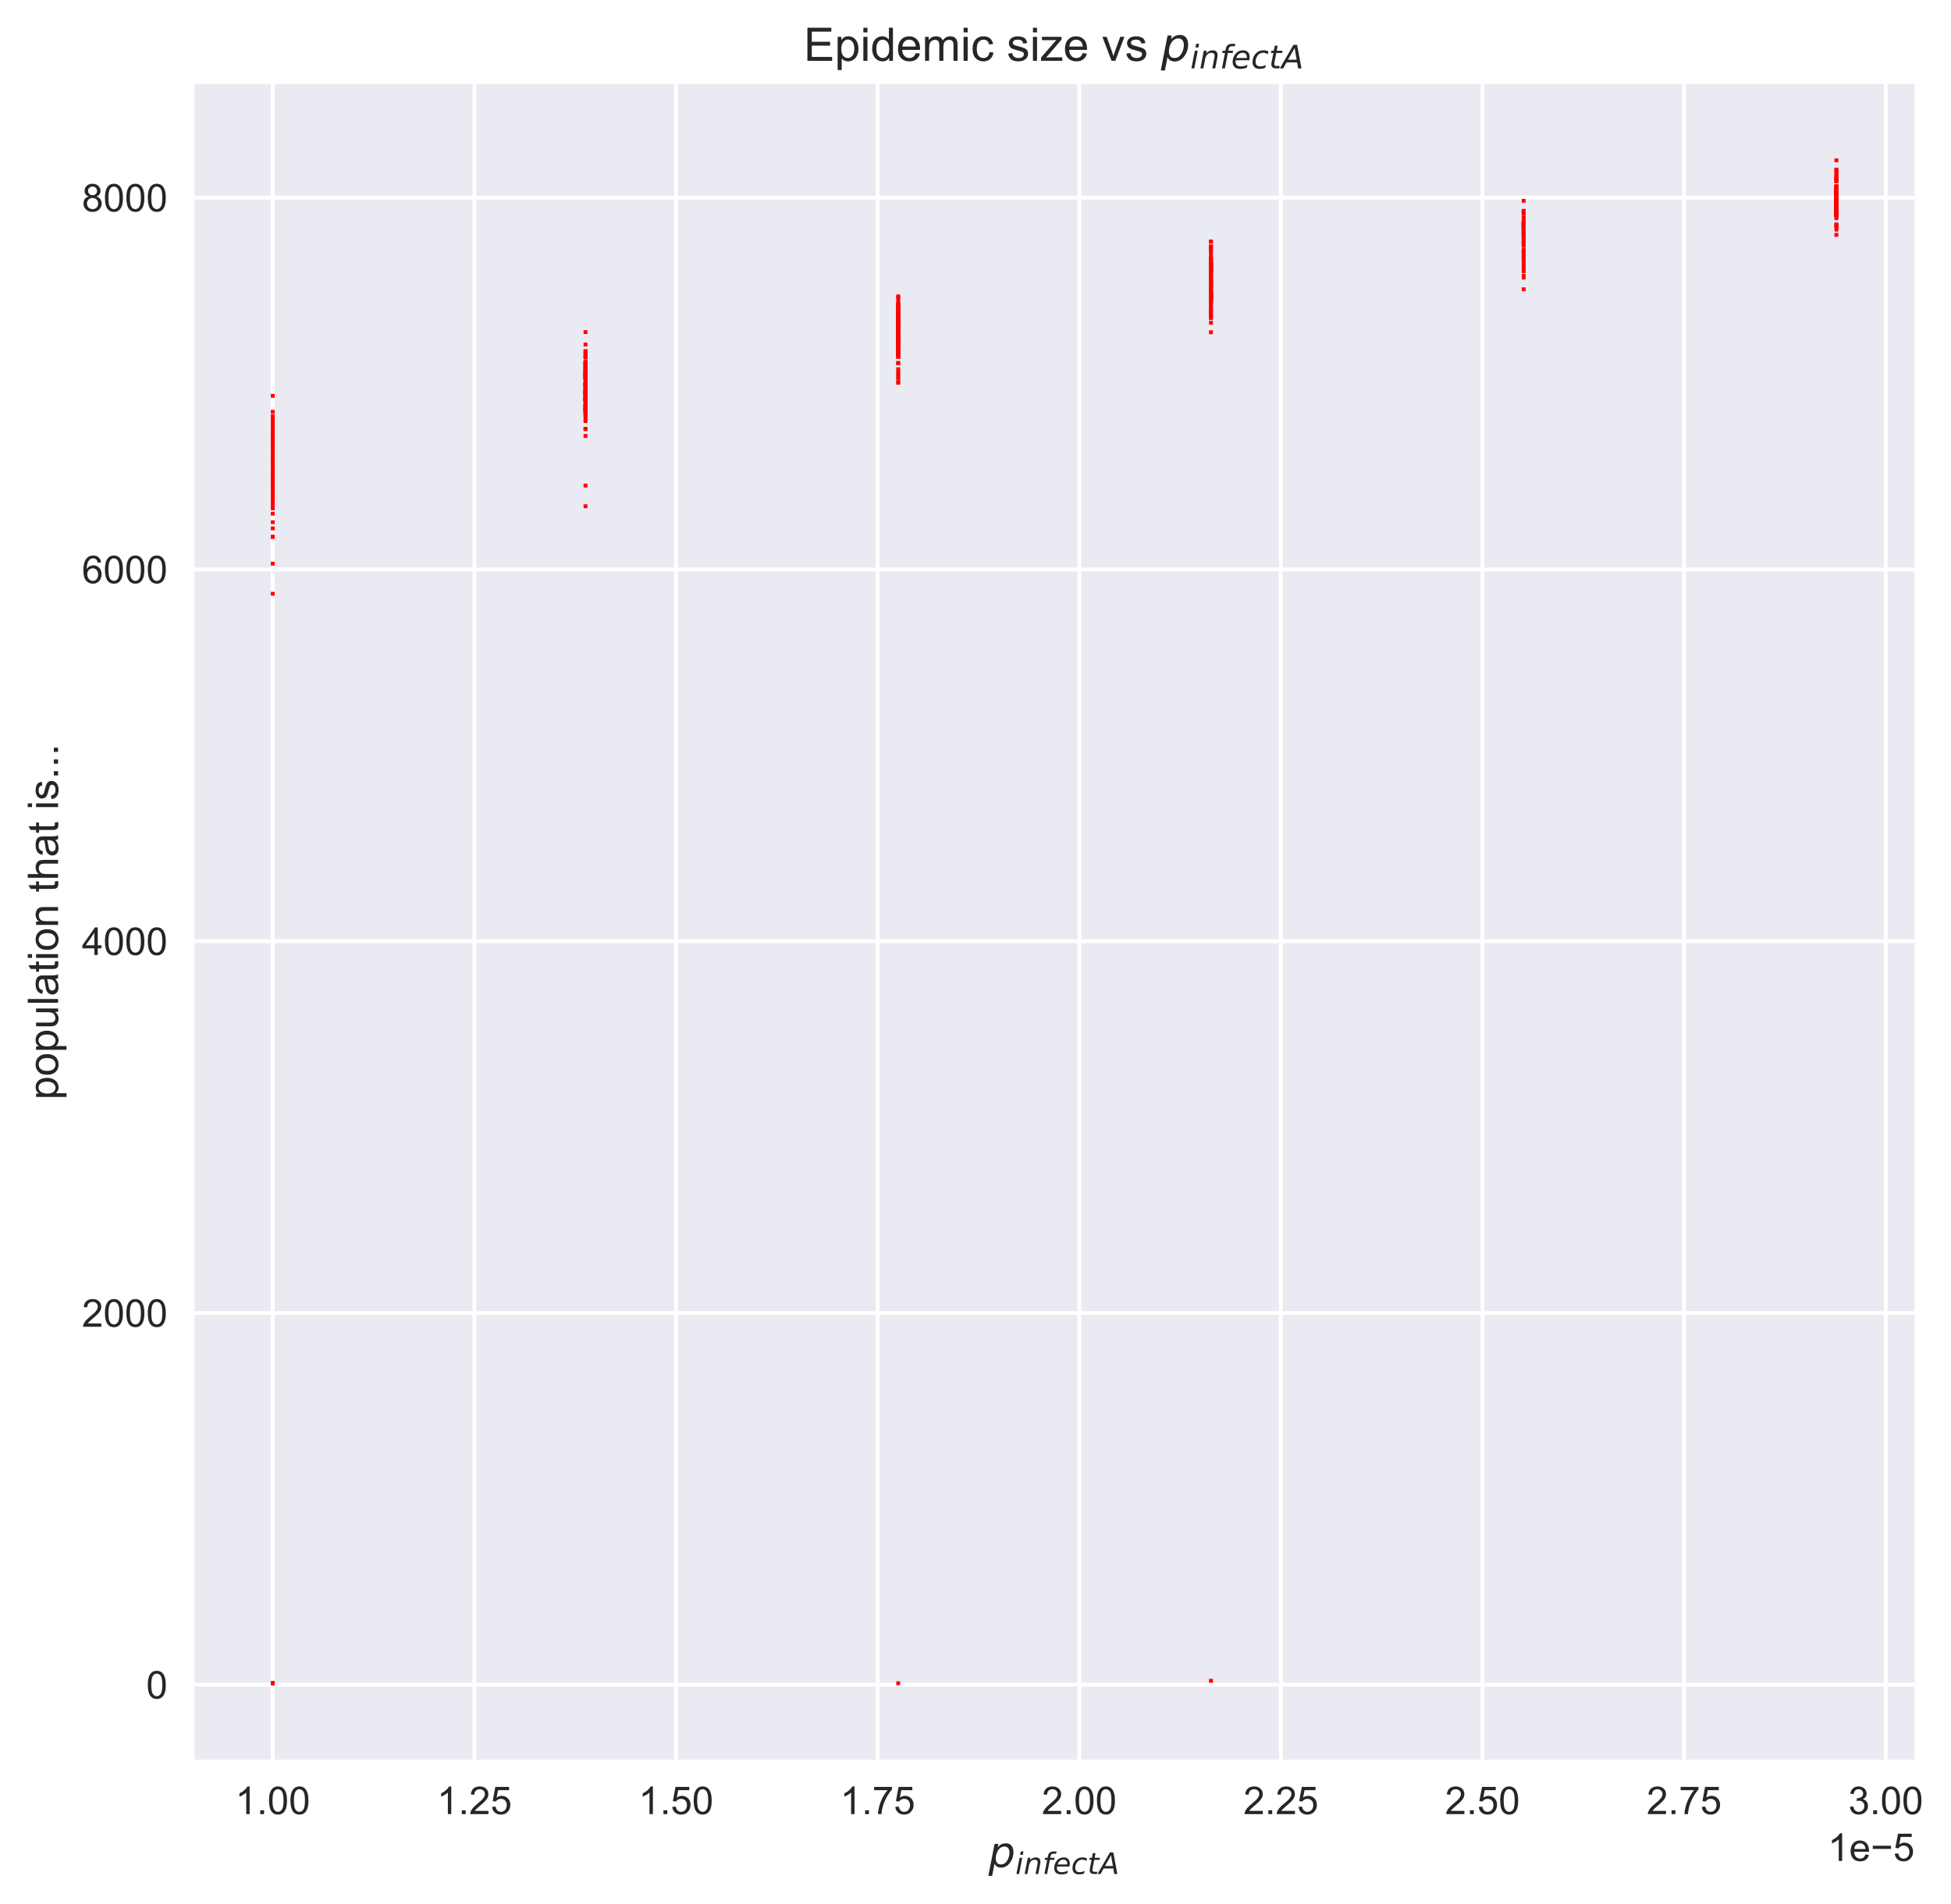 <?xml version="1.0" encoding="utf-8" standalone="no"?>
<!DOCTYPE svg PUBLIC "-//W3C//DTD SVG 1.1//EN"
  "http://www.w3.org/Graphics/SVG/1.1/DTD/svg11.dtd">
<!-- Created with matplotlib (https://matplotlib.org/) -->
<svg height="494.125pt" version="1.1" viewBox="0 0 506.358 494.125" width="506.358pt" xmlns="http://www.w3.org/2000/svg" xmlns:xlink="http://www.w3.org/1999/xlink">
 <defs>
  <style type="text/css">
*{stroke-linecap:butt;stroke-linejoin:round;}
  </style>
 </defs>
 <g id="figure_1">
  <g id="patch_1">
   <path d="M 0 494.125 
L 506.358 494.125 
L 506.358 0 
L 0 0 
z
" style="fill:#ffffff;"/>
  </g>
  <g id="axes_1">
   <g id="patch_2">
    <path d="M 50.504 456.72 
L 496.904 456.72 
L 496.904 21.84 
L 50.504 21.84 
z
" style="fill:#eaeaf2;"/>
   </g>
   <g id="matplotlib.axis_1">
    <g id="xtick_1">
     <g id="line2d_1">
      <path clip-path="url(#p011a7fbd72)" d="M 70.795 456.72 
L 70.795 21.84 
" style="fill:none;stroke:#ffffff;stroke-linecap:round;"/>
     </g>
     <g id="line2d_2"/>
     <g id="text_1">
      <!-- 1.00 -->
      <defs>
       <path d="M 37.25 0 
L 28.469 0 
L 28.469 56 
Q 25.297 52.984 20.141 49.953 
Q 14.984 46.922 10.891 45.406 
L 10.891 53.906 
Q 18.266 57.375 23.781 62.297 
Q 29.297 67.234 31.594 71.875 
L 37.25 71.875 
z
" id="ArialMT-49"/>
       <path d="M 9.078 0 
L 9.078 10.016 
L 19.094 10.016 
L 19.094 0 
z
" id="ArialMT-46"/>
       <path d="M 4.156 35.297 
Q 4.156 48 6.766 55.734 
Q 9.375 63.484 14.516 67.672 
Q 19.672 71.875 27.484 71.875 
Q 33.25 71.875 37.594 69.547 
Q 41.938 67.234 44.766 62.859 
Q 47.609 58.5 49.219 52.219 
Q 50.828 45.953 50.828 35.297 
Q 50.828 22.703 48.234 14.969 
Q 45.656 7.234 40.5 3 
Q 35.359 -1.219 27.484 -1.219 
Q 17.141 -1.219 11.234 6.203 
Q 4.156 15.141 4.156 35.297 
z
M 13.188 35.297 
Q 13.188 17.672 17.312 11.828 
Q 21.438 6 27.484 6 
Q 33.547 6 37.672 11.859 
Q 41.797 17.719 41.797 35.297 
Q 41.797 52.984 37.672 58.781 
Q 33.547 64.594 27.391 64.594 
Q 21.344 64.594 17.719 59.469 
Q 13.188 52.938 13.188 35.297 
z
" id="ArialMT-48"/>
      </defs>
      <g style="fill:#262626;" transform="translate(61.064 470.878)scale(0.1 -0.1)">
       <use xlink:href="#ArialMT-49"/>
       <use x="55.615" xlink:href="#ArialMT-46"/>
       <use x="83.398" xlink:href="#ArialMT-48"/>
       <use x="139.014" xlink:href="#ArialMT-48"/>
      </g>
     </g>
    </g>
    <g id="xtick_2">
     <g id="line2d_3">
      <path clip-path="url(#p011a7fbd72)" d="M 123.124 456.72 
L 123.124 21.84 
" style="fill:none;stroke:#ffffff;stroke-linecap:round;"/>
     </g>
     <g id="line2d_4"/>
     <g id="text_2">
      <!-- 1.25 -->
      <defs>
       <path d="M 50.344 8.453 
L 50.344 0 
L 3.031 0 
Q 2.938 3.172 4.047 6.109 
Q 5.859 10.938 9.828 15.625 
Q 13.812 20.312 21.344 26.469 
Q 33.016 36.031 37.109 41.625 
Q 41.219 47.219 41.219 52.203 
Q 41.219 57.422 37.469 61 
Q 33.734 64.594 27.734 64.594 
Q 21.391 64.594 17.578 60.781 
Q 13.766 56.984 13.719 50.25 
L 4.688 51.172 
Q 5.609 61.281 11.656 66.578 
Q 17.719 71.875 27.938 71.875 
Q 38.234 71.875 44.234 66.156 
Q 50.25 60.453 50.25 52 
Q 50.25 47.703 48.484 43.547 
Q 46.734 39.406 42.656 34.812 
Q 38.578 30.219 29.109 22.219 
Q 21.188 15.578 18.938 13.203 
Q 16.703 10.844 15.234 8.453 
z
" id="ArialMT-50"/>
       <path d="M 4.156 18.75 
L 13.375 19.531 
Q 14.406 12.797 18.141 9.391 
Q 21.875 6 27.156 6 
Q 33.5 6 37.891 10.781 
Q 42.281 15.578 42.281 23.484 
Q 42.281 31 38.062 35.344 
Q 33.844 39.703 27 39.703 
Q 22.75 39.703 19.328 37.766 
Q 15.922 35.844 13.969 32.766 
L 5.719 33.844 
L 12.641 70.609 
L 48.25 70.609 
L 48.25 62.203 
L 19.672 62.203 
L 15.828 42.969 
Q 22.266 47.469 29.344 47.469 
Q 38.719 47.469 45.156 40.969 
Q 51.609 34.469 51.609 24.266 
Q 51.609 14.547 45.953 7.469 
Q 39.062 -1.219 27.156 -1.219 
Q 17.391 -1.219 11.203 4.25 
Q 5.031 9.719 4.156 18.75 
z
" id="ArialMT-53"/>
      </defs>
      <g style="fill:#262626;" transform="translate(113.393 470.878)scale(0.1 -0.1)">
       <use xlink:href="#ArialMT-49"/>
       <use x="55.615" xlink:href="#ArialMT-46"/>
       <use x="83.398" xlink:href="#ArialMT-50"/>
       <use x="139.014" xlink:href="#ArialMT-53"/>
      </g>
     </g>
    </g>
    <g id="xtick_3">
     <g id="line2d_5">
      <path clip-path="url(#p011a7fbd72)" d="M 175.453 456.72 
L 175.453 21.84 
" style="fill:none;stroke:#ffffff;stroke-linecap:round;"/>
     </g>
     <g id="line2d_6"/>
     <g id="text_3">
      <!-- 1.50 -->
      <g style="fill:#262626;" transform="translate(165.722 470.878)scale(0.1 -0.1)">
       <use xlink:href="#ArialMT-49"/>
       <use x="55.615" xlink:href="#ArialMT-46"/>
       <use x="83.398" xlink:href="#ArialMT-53"/>
       <use x="139.014" xlink:href="#ArialMT-48"/>
      </g>
     </g>
    </g>
    <g id="xtick_4">
     <g id="line2d_7">
      <path clip-path="url(#p011a7fbd72)" d="M 227.782 456.72 
L 227.782 21.84 
" style="fill:none;stroke:#ffffff;stroke-linecap:round;"/>
     </g>
     <g id="line2d_8"/>
     <g id="text_4">
      <!-- 1.75 -->
      <defs>
       <path d="M 4.734 62.203 
L 4.734 70.656 
L 51.078 70.656 
L 51.078 63.812 
Q 44.234 56.547 37.516 44.484 
Q 30.812 32.422 27.156 19.672 
Q 24.516 10.688 23.781 0 
L 14.75 0 
Q 14.891 8.453 18.062 20.406 
Q 21.234 32.375 27.172 43.484 
Q 33.109 54.594 39.797 62.203 
z
" id="ArialMT-55"/>
      </defs>
      <g style="fill:#262626;" transform="translate(218.052 470.878)scale(0.1 -0.1)">
       <use xlink:href="#ArialMT-49"/>
       <use x="55.615" xlink:href="#ArialMT-46"/>
       <use x="83.398" xlink:href="#ArialMT-55"/>
       <use x="139.014" xlink:href="#ArialMT-53"/>
      </g>
     </g>
    </g>
    <g id="xtick_5">
     <g id="line2d_9">
      <path clip-path="url(#p011a7fbd72)" d="M 280.111 456.72 
L 280.111 21.84 
" style="fill:none;stroke:#ffffff;stroke-linecap:round;"/>
     </g>
     <g id="line2d_10"/>
     <g id="text_5">
      <!-- 2.00 -->
      <g style="fill:#262626;" transform="translate(270.381 470.878)scale(0.1 -0.1)">
       <use xlink:href="#ArialMT-50"/>
       <use x="55.615" xlink:href="#ArialMT-46"/>
       <use x="83.398" xlink:href="#ArialMT-48"/>
       <use x="139.014" xlink:href="#ArialMT-48"/>
      </g>
     </g>
    </g>
    <g id="xtick_6">
     <g id="line2d_11">
      <path clip-path="url(#p011a7fbd72)" d="M 332.44 456.72 
L 332.44 21.84 
" style="fill:none;stroke:#ffffff;stroke-linecap:round;"/>
     </g>
     <g id="line2d_12"/>
     <g id="text_6">
      <!-- 2.25 -->
      <g style="fill:#262626;" transform="translate(322.71 470.878)scale(0.1 -0.1)">
       <use xlink:href="#ArialMT-50"/>
       <use x="55.615" xlink:href="#ArialMT-46"/>
       <use x="83.398" xlink:href="#ArialMT-50"/>
       <use x="139.014" xlink:href="#ArialMT-53"/>
      </g>
     </g>
    </g>
    <g id="xtick_7">
     <g id="line2d_13">
      <path clip-path="url(#p011a7fbd72)" d="M 384.77 456.72 
L 384.77 21.84 
" style="fill:none;stroke:#ffffff;stroke-linecap:round;"/>
     </g>
     <g id="line2d_14"/>
     <g id="text_7">
      <!-- 2.50 -->
      <g style="fill:#262626;" transform="translate(375.039 470.878)scale(0.1 -0.1)">
       <use xlink:href="#ArialMT-50"/>
       <use x="55.615" xlink:href="#ArialMT-46"/>
       <use x="83.398" xlink:href="#ArialMT-53"/>
       <use x="139.014" xlink:href="#ArialMT-48"/>
      </g>
     </g>
    </g>
    <g id="xtick_8">
     <g id="line2d_15">
      <path clip-path="url(#p011a7fbd72)" d="M 437.099 456.72 
L 437.099 21.84 
" style="fill:none;stroke:#ffffff;stroke-linecap:round;"/>
     </g>
     <g id="line2d_16"/>
     <g id="text_8">
      <!-- 2.75 -->
      <g style="fill:#262626;" transform="translate(427.368 470.878)scale(0.1 -0.1)">
       <use xlink:href="#ArialMT-50"/>
       <use x="55.615" xlink:href="#ArialMT-46"/>
       <use x="83.398" xlink:href="#ArialMT-55"/>
       <use x="139.014" xlink:href="#ArialMT-53"/>
      </g>
     </g>
    </g>
    <g id="xtick_9">
     <g id="line2d_17">
      <path clip-path="url(#p011a7fbd72)" d="M 489.428 456.72 
L 489.428 21.84 
" style="fill:none;stroke:#ffffff;stroke-linecap:round;"/>
     </g>
     <g id="line2d_18"/>
     <g id="text_9">
      <!-- 3.00 -->
      <defs>
       <path d="M 4.203 18.891 
L 12.984 20.062 
Q 14.5 12.594 18.141 9.297 
Q 21.781 6 27 6 
Q 33.203 6 37.469 10.297 
Q 41.75 14.594 41.75 20.953 
Q 41.75 27 37.797 30.922 
Q 33.844 34.859 27.734 34.859 
Q 25.25 34.859 21.531 33.891 
L 22.516 41.609 
Q 23.391 41.5 23.922 41.5 
Q 29.547 41.5 34.031 44.422 
Q 38.531 47.359 38.531 53.469 
Q 38.531 58.297 35.25 61.469 
Q 31.984 64.656 26.812 64.656 
Q 21.688 64.656 18.266 61.422 
Q 14.844 58.203 13.875 51.766 
L 5.078 53.328 
Q 6.688 62.156 12.391 67.016 
Q 18.109 71.875 26.609 71.875 
Q 32.469 71.875 37.391 69.359 
Q 42.328 66.844 44.938 62.5 
Q 47.562 58.156 47.562 53.266 
Q 47.562 48.641 45.062 44.828 
Q 42.578 41.016 37.703 38.766 
Q 44.047 37.312 47.562 32.688 
Q 51.078 28.078 51.078 21.141 
Q 51.078 11.766 44.234 5.25 
Q 37.406 -1.266 26.953 -1.266 
Q 17.531 -1.266 11.297 4.344 
Q 5.078 9.969 4.203 18.891 
z
" id="ArialMT-51"/>
      </defs>
      <g style="fill:#262626;" transform="translate(479.698 470.878)scale(0.1 -0.1)">
       <use xlink:href="#ArialMT-51"/>
       <use x="55.615" xlink:href="#ArialMT-46"/>
       <use x="83.398" xlink:href="#ArialMT-48"/>
       <use x="139.014" xlink:href="#ArialMT-48"/>
      </g>
     </g>
    </g>
    <g id="text_10">
     <!-- $p_{\mathit{infectA}}$ -->
     <defs>
      <path d="M 49.609 33.688 
Q 49.609 40.875 46.484 44.672 
Q 43.359 48.484 37.5 48.484 
Q 33.5 48.484 29.859 46.438 
Q 26.219 44.391 23.391 40.484 
Q 20.609 36.625 18.938 31.156 
Q 17.281 25.688 17.281 20.312 
Q 17.281 13.484 20.406 9.797 
Q 23.531 6.109 29.297 6.109 
Q 33.547 6.109 37.188 8.109 
Q 40.828 10.109 43.406 13.922 
Q 46.188 17.922 47.891 23.344 
Q 49.609 28.766 49.609 33.688 
z
M 21.781 46.391 
Q 25.391 51.125 30.297 53.562 
Q 35.203 56 41.219 56 
Q 49.609 56 54.25 50.5 
Q 58.891 45.016 58.891 35.109 
Q 58.891 27 56 19.656 
Q 53.125 12.312 47.703 6.5 
Q 44.094 2.641 39.547 0.609 
Q 35.016 -1.422 29.984 -1.422 
Q 24.172 -1.422 20.219 1 
Q 16.266 3.422 14.312 8.203 
L 8.688 -20.797 
L -0.297 -20.797 
L 14.406 54.688 
L 23.391 54.688 
z
" id="DejaVuSans-Oblique-112"/>
      <path d="M 18.312 75.984 
L 27.297 75.984 
L 25.094 64.594 
L 16.109 64.594 
z
M 14.203 54.688 
L 23.188 54.688 
L 12.5 0 
L 3.516 0 
z
" id="DejaVuSans-Oblique-105"/>
      <path d="M 55.719 33.016 
L 49.312 0 
L 40.281 0 
L 46.688 32.672 
Q 47.125 34.969 47.359 36.719 
Q 47.609 38.484 47.609 39.5 
Q 47.609 43.609 45.016 45.891 
Q 42.438 48.188 37.797 48.188 
Q 30.562 48.188 25.344 43.375 
Q 20.125 38.578 18.5 30.328 
L 12.5 0 
L 3.516 0 
L 14.109 54.688 
L 23.094 54.688 
L 21.297 46.094 
Q 25.047 50.828 30.312 53.406 
Q 35.594 56 41.406 56 
Q 48.641 56 52.609 52.094 
Q 56.594 48.188 56.594 41.109 
Q 56.594 39.359 56.375 37.359 
Q 56.156 35.359 55.719 33.016 
z
" id="DejaVuSans-Oblique-110"/>
      <path d="M 47.797 75.984 
L 46.391 68.5 
L 37.797 68.5 
Q 32.906 68.5 30.688 66.578 
Q 28.469 64.656 27.391 59.516 
L 26.422 54.688 
L 41.219 54.688 
L 39.891 47.703 
L 25.094 47.703 
L 15.828 0 
L 6.781 0 
L 16.109 47.703 
L 7.516 47.703 
L 8.797 54.688 
L 17.391 54.688 
L 18.109 58.5 
Q 19.969 68.172 24.625 72.078 
Q 29.297 75.984 39.312 75.984 
z
" id="DejaVuSans-Oblique-102"/>
      <path d="M 48.094 32.234 
Q 48.25 33.016 48.312 33.844 
Q 48.391 34.672 48.391 35.5 
Q 48.391 41.453 44.891 44.922 
Q 41.406 48.391 35.406 48.391 
Q 28.719 48.391 23.578 44.156 
Q 18.453 39.938 15.828 32.172 
z
M 55.906 25.203 
L 14.109 25.203 
Q 13.812 23.344 13.719 22.266 
Q 13.625 21.188 13.625 20.406 
Q 13.625 13.625 17.797 9.906 
Q 21.969 6.203 29.594 6.203 
Q 35.453 6.203 40.672 7.516 
Q 45.906 8.844 50.391 11.375 
L 48.688 2.484 
Q 43.844 0.531 38.688 -0.438 
Q 33.547 -1.422 28.219 -1.422 
Q 16.844 -1.422 10.719 4.016 
Q 4.594 9.469 4.594 19.484 
Q 4.594 28.031 7.641 35.375 
Q 10.688 42.719 16.609 48.484 
Q 20.406 52.094 25.656 54.047 
Q 30.906 56 36.812 56 
Q 46.094 56 51.578 50.438 
Q 57.078 44.875 57.078 35.5 
Q 57.078 33.25 56.781 30.688 
Q 56.5 28.125 55.906 25.203 
z
" id="DejaVuSans-Oblique-101"/>
      <path d="M 53.609 52.594 
L 51.812 43.703 
Q 48.578 46.047 44.938 47.219 
Q 41.312 48.391 37.406 48.391 
Q 33.109 48.391 29.219 46.875 
Q 25.344 45.359 22.703 42.578 
Q 18.5 38.328 16.203 32.609 
Q 13.922 26.906 13.922 20.797 
Q 13.922 13.422 17.609 9.812 
Q 21.297 6.203 28.812 6.203 
Q 32.516 6.203 36.688 7.328 
Q 40.875 8.453 45.406 10.688 
L 43.703 1.812 
Q 39.797 0.203 35.672 -0.609 
Q 31.547 -1.422 27.203 -1.422 
Q 16.312 -1.422 10.453 4.016 
Q 4.594 9.469 4.594 19.578 
Q 4.594 28.078 7.641 35.234 
Q 10.688 42.391 16.703 48.094 
Q 20.797 52 26.312 54 
Q 31.844 56 38.375 56 
Q 42.188 56 45.938 55.141 
Q 49.703 54.297 53.609 52.594 
z
" id="DejaVuSans-Oblique-99"/>
      <path d="M 42.281 54.688 
L 40.922 47.703 
L 23 47.703 
L 17.188 18.016 
Q 16.891 16.359 16.75 15.234 
Q 16.609 14.109 16.609 13.484 
Q 16.609 10.359 18.484 8.938 
Q 20.359 7.516 24.516 7.516 
L 33.594 7.516 
L 32.078 0 
L 23.484 0 
Q 15.484 0 11.547 3.125 
Q 7.625 6.25 7.625 12.594 
Q 7.625 13.719 7.766 15.062 
Q 7.906 16.406 8.203 18.016 
L 14.016 47.703 
L 6.391 47.703 
L 7.812 54.688 
L 15.281 54.688 
L 18.312 70.219 
L 27.297 70.219 
L 24.312 54.688 
z
" id="DejaVuSans-Oblique-116"/>
      <path d="M 36.812 72.906 
L 48 72.906 
L 61.531 0 
L 51.219 0 
L 48.188 18.703 
L 15.375 18.703 
L 5.078 0 
L -5.328 0 
z
M 40.375 63.188 
L 19.922 26.906 
L 46.688 26.906 
z
" id="DejaVuSans-Oblique-65"/>
     </defs>
     <g style="fill:#262626;" transform="translate(256.544 484.615)scale(0.11 -0.11)">
      <use xlink:href="#DejaVuSans-Oblique-112"/>
      <use transform="translate(63.477 -16.406)scale(0.7)" xlink:href="#DejaVuSans-Oblique-105"/>
      <use transform="translate(82.925 -16.406)scale(0.7)" xlink:href="#DejaVuSans-Oblique-110"/>
      <use transform="translate(127.29 -16.406)scale(0.7)" xlink:href="#DejaVuSans-Oblique-102"/>
      <use transform="translate(151.934 -16.406)scale(0.7)" xlink:href="#DejaVuSans-Oblique-101"/>
      <use transform="translate(195 -16.406)scale(0.7)" xlink:href="#DejaVuSans-Oblique-99"/>
      <use transform="translate(233.486 -16.406)scale(0.7)" xlink:href="#DejaVuSans-Oblique-116"/>
      <use transform="translate(260.933 -16.406)scale(0.7)" xlink:href="#DejaVuSans-Oblique-65"/>
     </g>
    </g>
    <g id="text_11">
     <!-- 1e−5 -->
     <defs>
      <path d="M 42.094 16.703 
L 51.172 15.578 
Q 49.031 7.625 43.219 3.219 
Q 37.406 -1.172 28.375 -1.172 
Q 17 -1.172 10.328 5.828 
Q 3.656 12.844 3.656 25.484 
Q 3.656 38.578 10.391 45.797 
Q 17.141 53.031 27.875 53.031 
Q 38.281 53.031 44.875 45.953 
Q 51.469 38.875 51.469 26.031 
Q 51.469 25.25 51.422 23.688 
L 12.75 23.688 
Q 13.234 15.141 17.578 10.594 
Q 21.922 6.062 28.422 6.062 
Q 33.25 6.062 36.672 8.594 
Q 40.094 11.141 42.094 16.703 
z
M 13.234 30.906 
L 42.188 30.906 
Q 41.609 37.453 38.875 40.719 
Q 34.672 45.797 27.984 45.797 
Q 21.922 45.797 17.797 41.75 
Q 13.672 37.703 13.234 30.906 
z
" id="ArialMT-101"/>
      <path d="M 52.828 31.203 
L 5.562 31.203 
L 5.562 39.406 
L 52.828 39.406 
z
" id="ArialMT-8722"/>
     </defs>
     <g style="fill:#262626;" transform="translate(474.38 483.023)scale(0.1 -0.1)">
      <use xlink:href="#ArialMT-49"/>
      <use x="55.615" xlink:href="#ArialMT-101"/>
      <use x="111.23" xlink:href="#ArialMT-8722"/>
      <use x="169.629" xlink:href="#ArialMT-53"/>
     </g>
    </g>
   </g>
   <g id="matplotlib.axis_2">
    <g id="ytick_1">
     <g id="line2d_19">
      <path clip-path="url(#p011a7fbd72)" d="M 50.504 437.29 
L 496.904 437.29 
" style="fill:none;stroke:#ffffff;stroke-linecap:round;"/>
     </g>
     <g id="line2d_20"/>
     <g id="text_12">
      <!-- 0 -->
      <g style="fill:#262626;" transform="translate(37.943 440.869)scale(0.1 -0.1)">
       <use xlink:href="#ArialMT-48"/>
      </g>
     </g>
    </g>
    <g id="ytick_2">
     <g id="line2d_21">
      <path clip-path="url(#p011a7fbd72)" d="M 50.504 340.794 
L 496.904 340.794 
" style="fill:none;stroke:#ffffff;stroke-linecap:round;"/>
     </g>
     <g id="line2d_22"/>
     <g id="text_13">
      <!-- 2000 -->
      <g style="fill:#262626;" transform="translate(21.26 344.373)scale(0.1 -0.1)">
       <use xlink:href="#ArialMT-50"/>
       <use x="55.615" xlink:href="#ArialMT-48"/>
       <use x="111.23" xlink:href="#ArialMT-48"/>
       <use x="166.846" xlink:href="#ArialMT-48"/>
      </g>
     </g>
    </g>
    <g id="ytick_3">
     <g id="line2d_23">
      <path clip-path="url(#p011a7fbd72)" d="M 50.504 244.298 
L 496.904 244.298 
" style="fill:none;stroke:#ffffff;stroke-linecap:round;"/>
     </g>
     <g id="line2d_24"/>
     <g id="text_14">
      <!-- 4000 -->
      <defs>
       <path d="M 32.328 0 
L 32.328 17.141 
L 1.266 17.141 
L 1.266 25.203 
L 33.938 71.578 
L 41.109 71.578 
L 41.109 25.203 
L 50.781 25.203 
L 50.781 17.141 
L 41.109 17.141 
L 41.109 0 
z
M 32.328 25.203 
L 32.328 57.469 
L 9.906 25.203 
z
" id="ArialMT-52"/>
      </defs>
      <g style="fill:#262626;" transform="translate(21.26 247.877)scale(0.1 -0.1)">
       <use xlink:href="#ArialMT-52"/>
       <use x="55.615" xlink:href="#ArialMT-48"/>
       <use x="111.23" xlink:href="#ArialMT-48"/>
       <use x="166.846" xlink:href="#ArialMT-48"/>
      </g>
     </g>
    </g>
    <g id="ytick_4">
     <g id="line2d_25">
      <path clip-path="url(#p011a7fbd72)" d="M 50.504 147.801 
L 496.904 147.801 
" style="fill:none;stroke:#ffffff;stroke-linecap:round;"/>
     </g>
     <g id="line2d_26"/>
     <g id="text_15">
      <!-- 6000 -->
      <defs>
       <path d="M 49.75 54.047 
L 41.016 53.375 
Q 39.844 58.547 37.703 60.891 
Q 34.125 64.656 28.906 64.656 
Q 24.703 64.656 21.531 62.312 
Q 17.391 59.281 14.984 53.469 
Q 12.594 47.656 12.5 36.922 
Q 15.672 41.75 20.266 44.094 
Q 24.859 46.438 29.891 46.438 
Q 38.672 46.438 44.844 39.969 
Q 51.031 33.5 51.031 23.25 
Q 51.031 16.5 48.125 10.719 
Q 45.219 4.938 40.141 1.859 
Q 35.062 -1.219 28.609 -1.219 
Q 17.625 -1.219 10.688 6.859 
Q 3.766 14.938 3.766 33.5 
Q 3.766 54.25 11.422 63.672 
Q 18.109 71.875 29.438 71.875 
Q 37.891 71.875 43.281 67.141 
Q 48.688 62.406 49.75 54.047 
z
M 13.875 23.188 
Q 13.875 18.656 15.797 14.5 
Q 17.719 10.359 21.188 8.172 
Q 24.656 6 28.469 6 
Q 34.031 6 38.031 10.484 
Q 42.047 14.984 42.047 22.703 
Q 42.047 30.125 38.078 34.391 
Q 34.125 38.672 28.125 38.672 
Q 22.172 38.672 18.016 34.391 
Q 13.875 30.125 13.875 23.188 
z
" id="ArialMT-54"/>
      </defs>
      <g style="fill:#262626;" transform="translate(21.26 151.38)scale(0.1 -0.1)">
       <use xlink:href="#ArialMT-54"/>
       <use x="55.615" xlink:href="#ArialMT-48"/>
       <use x="111.23" xlink:href="#ArialMT-48"/>
       <use x="166.846" xlink:href="#ArialMT-48"/>
      </g>
     </g>
    </g>
    <g id="ytick_5">
     <g id="line2d_27">
      <path clip-path="url(#p011a7fbd72)" d="M 50.504 51.305 
L 496.904 51.305 
" style="fill:none;stroke:#ffffff;stroke-linecap:round;"/>
     </g>
     <g id="line2d_28"/>
     <g id="text_16">
      <!-- 8000 -->
      <defs>
       <path d="M 17.672 38.812 
Q 12.203 40.828 9.562 44.531 
Q 6.938 48.25 6.938 53.422 
Q 6.938 61.234 12.547 66.547 
Q 18.172 71.875 27.484 71.875 
Q 36.859 71.875 42.578 66.422 
Q 48.297 60.984 48.297 53.172 
Q 48.297 48.188 45.672 44.5 
Q 43.062 40.828 37.75 38.812 
Q 44.344 36.672 47.781 31.875 
Q 51.219 27.094 51.219 20.453 
Q 51.219 11.281 44.719 5.031 
Q 38.234 -1.219 27.641 -1.219 
Q 17.047 -1.219 10.547 5.047 
Q 4.047 11.328 4.047 20.703 
Q 4.047 27.688 7.594 32.391 
Q 11.141 37.109 17.672 38.812 
z
M 15.922 53.719 
Q 15.922 48.641 19.188 45.406 
Q 22.469 42.188 27.688 42.188 
Q 32.766 42.188 36.016 45.375 
Q 39.266 48.578 39.266 53.219 
Q 39.266 58.062 35.906 61.359 
Q 32.562 64.656 27.594 64.656 
Q 22.562 64.656 19.234 61.422 
Q 15.922 58.203 15.922 53.719 
z
M 13.094 20.656 
Q 13.094 16.891 14.875 13.375 
Q 16.656 9.859 20.172 7.922 
Q 23.688 6 27.734 6 
Q 34.031 6 38.125 10.047 
Q 42.234 14.109 42.234 20.359 
Q 42.234 26.703 38.016 30.859 
Q 33.797 35.016 27.438 35.016 
Q 21.234 35.016 17.156 30.906 
Q 13.094 26.812 13.094 20.656 
z
" id="ArialMT-56"/>
      </defs>
      <g style="fill:#262626;" transform="translate(21.26 54.884)scale(0.1 -0.1)">
       <use xlink:href="#ArialMT-56"/>
       <use x="55.615" xlink:href="#ArialMT-48"/>
       <use x="111.23" xlink:href="#ArialMT-48"/>
       <use x="166.846" xlink:href="#ArialMT-48"/>
      </g>
     </g>
    </g>
    <g id="text_17">
     <!-- population that is... -->
     <defs>
      <path d="M 6.594 -19.875 
L 6.594 51.859 
L 14.594 51.859 
L 14.594 45.125 
Q 17.438 49.078 21 51.047 
Q 24.562 53.031 29.641 53.031 
Q 36.281 53.031 41.359 49.609 
Q 46.438 46.188 49.016 39.953 
Q 51.609 33.734 51.609 26.312 
Q 51.609 18.359 48.75 11.984 
Q 45.906 5.609 40.453 2.219 
Q 35.016 -1.172 29 -1.172 
Q 24.609 -1.172 21.109 0.688 
Q 17.625 2.547 15.375 5.375 
L 15.375 -19.875 
z
M 14.547 25.641 
Q 14.547 15.625 18.594 10.844 
Q 22.656 6.062 28.422 6.062 
Q 34.281 6.062 38.453 11.016 
Q 42.625 15.969 42.625 26.375 
Q 42.625 36.281 38.547 41.203 
Q 34.469 46.141 28.812 46.141 
Q 23.188 46.141 18.859 40.891 
Q 14.547 35.641 14.547 25.641 
z
" id="ArialMT-112"/>
      <path d="M 3.328 25.922 
Q 3.328 40.328 11.328 47.266 
Q 18.016 53.031 27.641 53.031 
Q 38.328 53.031 45.109 46.016 
Q 51.906 39.016 51.906 26.656 
Q 51.906 16.656 48.906 10.906 
Q 45.906 5.172 40.156 2 
Q 34.422 -1.172 27.641 -1.172 
Q 16.75 -1.172 10.031 5.812 
Q 3.328 12.797 3.328 25.922 
z
M 12.359 25.922 
Q 12.359 15.969 16.703 11.016 
Q 21.047 6.062 27.641 6.062 
Q 34.188 6.062 38.531 11.031 
Q 42.875 16.016 42.875 26.219 
Q 42.875 35.844 38.5 40.797 
Q 34.125 45.75 27.641 45.75 
Q 21.047 45.75 16.703 40.812 
Q 12.359 35.891 12.359 25.922 
z
" id="ArialMT-111"/>
      <path d="M 40.578 0 
L 40.578 7.625 
Q 34.516 -1.172 24.125 -1.172 
Q 19.531 -1.172 15.547 0.578 
Q 11.578 2.344 9.641 5 
Q 7.719 7.672 6.938 11.531 
Q 6.391 14.109 6.391 19.734 
L 6.391 51.859 
L 15.188 51.859 
L 15.188 23.094 
Q 15.188 16.219 15.719 13.812 
Q 16.547 10.359 19.234 8.375 
Q 21.922 6.391 25.875 6.391 
Q 29.828 6.391 33.297 8.422 
Q 36.766 10.453 38.203 13.938 
Q 39.656 17.438 39.656 24.078 
L 39.656 51.859 
L 48.438 51.859 
L 48.438 0 
z
" id="ArialMT-117"/>
      <path d="M 6.391 0 
L 6.391 71.578 
L 15.188 71.578 
L 15.188 0 
z
" id="ArialMT-108"/>
      <path d="M 40.438 6.391 
Q 35.547 2.25 31.031 0.531 
Q 26.516 -1.172 21.344 -1.172 
Q 12.797 -1.172 8.203 3 
Q 3.609 7.172 3.609 13.672 
Q 3.609 17.484 5.344 20.625 
Q 7.078 23.781 9.891 25.688 
Q 12.703 27.594 16.219 28.562 
Q 18.797 29.25 24.031 29.891 
Q 34.672 31.156 39.703 32.906 
Q 39.75 34.719 39.75 35.203 
Q 39.75 40.578 37.25 42.781 
Q 33.891 45.75 27.25 45.75 
Q 21.047 45.75 18.094 43.578 
Q 15.141 41.406 13.719 35.891 
L 5.125 37.062 
Q 6.297 42.578 8.984 45.969 
Q 11.672 49.359 16.75 51.188 
Q 21.828 53.031 28.516 53.031 
Q 35.156 53.031 39.297 51.469 
Q 43.453 49.906 45.406 47.531 
Q 47.359 45.172 48.141 41.547 
Q 48.578 39.312 48.578 33.453 
L 48.578 21.734 
Q 48.578 9.469 49.141 6.219 
Q 49.703 2.984 51.375 0 
L 42.188 0 
Q 40.828 2.734 40.438 6.391 
z
M 39.703 26.031 
Q 34.906 24.078 25.344 22.703 
Q 19.922 21.922 17.672 20.938 
Q 15.438 19.969 14.203 18.094 
Q 12.984 16.219 12.984 13.922 
Q 12.984 10.406 15.641 8.062 
Q 18.312 5.719 23.438 5.719 
Q 28.516 5.719 32.469 7.938 
Q 36.422 10.156 38.281 14.016 
Q 39.703 17 39.703 22.797 
z
" id="ArialMT-97"/>
      <path d="M 25.781 7.859 
L 27.047 0.094 
Q 23.344 -0.688 20.406 -0.688 
Q 15.625 -0.688 12.984 0.828 
Q 10.359 2.344 9.281 4.812 
Q 8.203 7.281 8.203 15.188 
L 8.203 45.016 
L 1.766 45.016 
L 1.766 51.859 
L 8.203 51.859 
L 8.203 64.703 
L 16.938 69.969 
L 16.938 51.859 
L 25.781 51.859 
L 25.781 45.016 
L 16.938 45.016 
L 16.938 14.703 
Q 16.938 10.938 17.406 9.859 
Q 17.875 8.797 18.922 8.156 
Q 19.969 7.516 21.922 7.516 
Q 23.391 7.516 25.781 7.859 
z
" id="ArialMT-116"/>
      <path d="M 6.641 61.469 
L 6.641 71.578 
L 15.438 71.578 
L 15.438 61.469 
z
M 6.641 0 
L 6.641 51.859 
L 15.438 51.859 
L 15.438 0 
z
" id="ArialMT-105"/>
      <path d="M 6.594 0 
L 6.594 51.859 
L 14.5 51.859 
L 14.5 44.484 
Q 20.219 53.031 31 53.031 
Q 35.688 53.031 39.625 51.344 
Q 43.562 49.656 45.516 46.922 
Q 47.469 44.188 48.25 40.438 
Q 48.734 37.984 48.734 31.891 
L 48.734 0 
L 39.938 0 
L 39.938 31.547 
Q 39.938 36.922 38.906 39.578 
Q 37.891 42.234 35.281 43.812 
Q 32.672 45.406 29.156 45.406 
Q 23.531 45.406 19.453 41.844 
Q 15.375 38.281 15.375 28.328 
L 15.375 0 
z
" id="ArialMT-110"/>
      <path id="ArialMT-32"/>
      <path d="M 6.594 0 
L 6.594 71.578 
L 15.375 71.578 
L 15.375 45.906 
Q 21.531 53.031 30.906 53.031 
Q 36.672 53.031 40.922 50.75 
Q 45.172 48.484 47 44.484 
Q 48.828 40.484 48.828 32.859 
L 48.828 0 
L 40.047 0 
L 40.047 32.859 
Q 40.047 39.453 37.188 42.453 
Q 34.328 45.453 29.109 45.453 
Q 25.203 45.453 21.75 43.422 
Q 18.312 41.406 16.844 37.938 
Q 15.375 34.469 15.375 28.375 
L 15.375 0 
z
" id="ArialMT-104"/>
      <path d="M 3.078 15.484 
L 11.766 16.844 
Q 12.5 11.625 15.844 8.844 
Q 19.188 6.062 25.203 6.062 
Q 31.25 6.062 34.172 8.516 
Q 37.109 10.984 37.109 14.312 
Q 37.109 17.281 34.516 19 
Q 32.719 20.172 25.531 21.969 
Q 15.875 24.422 12.141 26.203 
Q 8.406 27.984 6.469 31.125 
Q 4.547 34.281 4.547 38.094 
Q 4.547 41.547 6.125 44.5 
Q 7.719 47.469 10.453 49.422 
Q 12.5 50.922 16.031 51.969 
Q 19.578 53.031 23.641 53.031 
Q 29.734 53.031 34.344 51.266 
Q 38.969 49.516 41.156 46.5 
Q 43.359 43.5 44.188 38.484 
L 35.594 37.312 
Q 35.016 41.312 32.203 43.547 
Q 29.391 45.797 24.266 45.797 
Q 18.219 45.797 15.625 43.797 
Q 13.031 41.797 13.031 39.109 
Q 13.031 37.406 14.109 36.031 
Q 15.188 34.625 17.484 33.688 
Q 18.797 33.203 25.25 31.453 
Q 34.578 28.953 38.25 27.359 
Q 41.938 25.781 44.031 22.75 
Q 46.141 19.734 46.141 15.234 
Q 46.141 10.844 43.578 6.953 
Q 41.016 3.078 36.172 0.953 
Q 31.344 -1.172 25.25 -1.172 
Q 15.141 -1.172 9.844 3.031 
Q 4.547 7.234 3.078 15.484 
z
" id="ArialMT-115"/>
     </defs>
     <g style="fill:#262626;" transform="translate(15.074 285.446)rotate(-90)scale(0.11 -0.11)">
      <use xlink:href="#ArialMT-112"/>
      <use x="55.615" xlink:href="#ArialMT-111"/>
      <use x="111.23" xlink:href="#ArialMT-112"/>
      <use x="166.846" xlink:href="#ArialMT-117"/>
      <use x="222.461" xlink:href="#ArialMT-108"/>
      <use x="244.678" xlink:href="#ArialMT-97"/>
      <use x="300.293" xlink:href="#ArialMT-116"/>
      <use x="328.076" xlink:href="#ArialMT-105"/>
      <use x="350.293" xlink:href="#ArialMT-111"/>
      <use x="405.908" xlink:href="#ArialMT-110"/>
      <use x="461.523" xlink:href="#ArialMT-32"/>
      <use x="489.307" xlink:href="#ArialMT-116"/>
      <use x="517.09" xlink:href="#ArialMT-104"/>
      <use x="572.705" xlink:href="#ArialMT-97"/>
      <use x="628.32" xlink:href="#ArialMT-116"/>
      <use x="656.104" xlink:href="#ArialMT-32"/>
      <use x="683.887" xlink:href="#ArialMT-105"/>
      <use x="706.104" xlink:href="#ArialMT-115"/>
      <use x="756.104" xlink:href="#ArialMT-46"/>
      <use x="783.887" xlink:href="#ArialMT-46"/>
      <use x="811.67" xlink:href="#ArialMT-46"/>
     </g>
    </g>
   </g>
   <g id="line2d_29">
    <defs>
     <path d="M -0.5 0.5 
L 0.5 0.5 
L 0.5 -0.5 
L -0.5 -0.5 
z
" id="m5f747ab3fd"/>
    </defs>
    <g clip-path="url(#p011a7fbd72)">
     <use style="fill:#ff0000;" x="476.613" xlink:href="#m5f747ab3fd" y="54.345"/>
     <use style="fill:#ff0000;" x="476.613" xlink:href="#m5f747ab3fd" y="46.191"/>
     <use style="fill:#ff0000;" x="476.613" xlink:href="#m5f747ab3fd" y="53.959"/>
     <use style="fill:#ff0000;" x="476.613" xlink:href="#m5f747ab3fd" y="45.708"/>
     <use style="fill:#ff0000;" x="476.613" xlink:href="#m5f747ab3fd" y="56.033"/>
     <use style="fill:#ff0000;" x="476.613" xlink:href="#m5f747ab3fd" y="50.34"/>
     <use style="fill:#ff0000;" x="476.613" xlink:href="#m5f747ab3fd" y="47.059"/>
     <use style="fill:#ff0000;" x="476.613" xlink:href="#m5f747ab3fd" y="48.314"/>
     <use style="fill:#ff0000;" x="476.613" xlink:href="#m5f747ab3fd" y="46.48"/>
     <use style="fill:#ff0000;" x="476.613" xlink:href="#m5f747ab3fd" y="44.02"/>
     <use style="fill:#ff0000;" x="476.613" xlink:href="#m5f747ab3fd" y="55.503"/>
     <use style="fill:#ff0000;" x="476.613" xlink:href="#m5f747ab3fd" y="54.055"/>
     <use style="fill:#ff0000;" x="476.613" xlink:href="#m5f747ab3fd" y="51.257"/>
     <use style="fill:#ff0000;" x="476.613" xlink:href="#m5f747ab3fd" y="49.086"/>
     <use style="fill:#ff0000;" x="476.613" xlink:href="#m5f747ab3fd" y="49.279"/>
     <use style="fill:#ff0000;" x="476.613" xlink:href="#m5f747ab3fd" y="52.174"/>
     <use style="fill:#ff0000;" x="476.613" xlink:href="#m5f747ab3fd" y="56.612"/>
     <use style="fill:#ff0000;" x="476.613" xlink:href="#m5f747ab3fd" y="53.042"/>
     <use style="fill:#ff0000;" x="476.613" xlink:href="#m5f747ab3fd" y="55.599"/>
     <use style="fill:#ff0000;" x="476.613" xlink:href="#m5f747ab3fd" y="45.901"/>
     <use style="fill:#ff0000;" x="476.613" xlink:href="#m5f747ab3fd" y="51.353"/>
     <use style="fill:#ff0000;" x="476.613" xlink:href="#m5f747ab3fd" y="50.485"/>
     <use style="fill:#ff0000;" x="476.613" xlink:href="#m5f747ab3fd" y="53.187"/>
     <use style="fill:#ff0000;" x="476.613" xlink:href="#m5f747ab3fd" y="55.069"/>
     <use style="fill:#ff0000;" x="476.613" xlink:href="#m5f747ab3fd" y="51.981"/>
     <use style="fill:#ff0000;" x="476.613" xlink:href="#m5f747ab3fd" y="51.739"/>
     <use style="fill:#ff0000;" x="476.613" xlink:href="#m5f747ab3fd" y="50.244"/>
     <use style="fill:#ff0000;" x="476.613" xlink:href="#m5f747ab3fd" y="46.77"/>
     <use style="fill:#ff0000;" x="476.613" xlink:href="#m5f747ab3fd" y="53.187"/>
     <use style="fill:#ff0000;" x="476.613" xlink:href="#m5f747ab3fd" y="55.02"/>
     <use style="fill:#ff0000;" x="476.613" xlink:href="#m5f747ab3fd" y="53.911"/>
     <use style="fill:#ff0000;" x="476.613" xlink:href="#m5f747ab3fd" y="53.669"/>
     <use style="fill:#ff0000;" x="476.613" xlink:href="#m5f747ab3fd" y="50.967"/>
     <use style="fill:#ff0000;" x="476.613" xlink:href="#m5f747ab3fd" y="54.441"/>
     <use style="fill:#ff0000;" x="476.613" xlink:href="#m5f747ab3fd" y="52.56"/>
     <use style="fill:#ff0000;" x="476.613" xlink:href="#m5f747ab3fd" y="50.051"/>
     <use style="fill:#ff0000;" x="476.613" xlink:href="#m5f747ab3fd" y="49.809"/>
     <use style="fill:#ff0000;" x="476.613" xlink:href="#m5f747ab3fd" y="53.814"/>
     <use style="fill:#ff0000;" x="476.613" xlink:href="#m5f747ab3fd" y="50.051"/>
     <use style="fill:#ff0000;" x="476.613" xlink:href="#m5f747ab3fd" y="50.244"/>
     <use style="fill:#ff0000;" x="476.613" xlink:href="#m5f747ab3fd" y="52.077"/>
     <use style="fill:#ff0000;" x="476.613" xlink:href="#m5f747ab3fd" y="52.222"/>
     <use style="fill:#ff0000;" x="476.613" xlink:href="#m5f747ab3fd" y="50.34"/>
     <use style="fill:#ff0000;" x="476.613" xlink:href="#m5f747ab3fd" y="49.616"/>
     <use style="fill:#ff0000;" x="476.613" xlink:href="#m5f747ab3fd" y="54.538"/>
     <use style="fill:#ff0000;" x="476.613" xlink:href="#m5f747ab3fd" y="49.858"/>
     <use style="fill:#ff0000;" x="476.613" xlink:href="#m5f747ab3fd" y="48.459"/>
     <use style="fill:#ff0000;" x="476.613" xlink:href="#m5f747ab3fd" y="51.595"/>
     <use style="fill:#ff0000;" x="476.613" xlink:href="#m5f747ab3fd" y="51.691"/>
     <use style="fill:#ff0000;" x="476.613" xlink:href="#m5f747ab3fd" y="56.033"/>
     <use style="fill:#ff0000;" x="476.613" xlink:href="#m5f747ab3fd" y="52.511"/>
     <use style="fill:#ff0000;" x="476.613" xlink:href="#m5f747ab3fd" y="59.604"/>
     <use style="fill:#ff0000;" x="476.613" xlink:href="#m5f747ab3fd" y="52.463"/>
     <use style="fill:#ff0000;" x="476.613" xlink:href="#m5f747ab3fd" y="53.428"/>
     <use style="fill:#ff0000;" x="476.613" xlink:href="#m5f747ab3fd" y="55.696"/>
     <use style="fill:#ff0000;" x="476.613" xlink:href="#m5f747ab3fd" y="49.134"/>
     <use style="fill:#ff0000;" x="476.613" xlink:href="#m5f747ab3fd" y="51.016"/>
     <use style="fill:#ff0000;" x="476.613" xlink:href="#m5f747ab3fd" y="46.529"/>
     <use style="fill:#ff0000;" x="476.613" xlink:href="#m5f747ab3fd" y="51.595"/>
     <use style="fill:#ff0000;" x="476.613" xlink:href="#m5f747ab3fd" y="54.683"/>
     <use style="fill:#ff0000;" x="476.613" xlink:href="#m5f747ab3fd" y="51.305"/>
     <use style="fill:#ff0000;" x="476.613" xlink:href="#m5f747ab3fd" y="44.164"/>
     <use style="fill:#ff0000;" x="476.613" xlink:href="#m5f747ab3fd" y="50.195"/>
     <use style="fill:#ff0000;" x="476.613" xlink:href="#m5f747ab3fd" y="48.314"/>
     <use style="fill:#ff0000;" x="476.613" xlink:href="#m5f747ab3fd" y="52.27"/>
     <use style="fill:#ff0000;" x="476.613" xlink:href="#m5f747ab3fd" y="51.932"/>
     <use style="fill:#ff0000;" x="476.613" xlink:href="#m5f747ab3fd" y="58.88"/>
     <use style="fill:#ff0000;" x="476.613" xlink:href="#m5f747ab3fd" y="51.643"/>
     <use style="fill:#ff0000;" x="476.613" xlink:href="#m5f747ab3fd" y="55.31"/>
     <use style="fill:#ff0000;" x="476.613" xlink:href="#m5f747ab3fd" y="53.042"/>
     <use style="fill:#ff0000;" x="476.613" xlink:href="#m5f747ab3fd" y="52.56"/>
     <use style="fill:#ff0000;" x="476.613" xlink:href="#m5f747ab3fd" y="52.125"/>
     <use style="fill:#ff0000;" x="476.613" xlink:href="#m5f747ab3fd" y="53.669"/>
     <use style="fill:#ff0000;" x="476.613" xlink:href="#m5f747ab3fd" y="53.525"/>
     <use style="fill:#ff0000;" x="476.613" xlink:href="#m5f747ab3fd" y="49.134"/>
     <use style="fill:#ff0000;" x="476.613" xlink:href="#m5f747ab3fd" y="55.165"/>
     <use style="fill:#ff0000;" x="476.613" xlink:href="#m5f747ab3fd" y="47.011"/>
     <use style="fill:#ff0000;" x="476.613" xlink:href="#m5f747ab3fd" y="58.253"/>
     <use style="fill:#ff0000;" x="476.613" xlink:href="#m5f747ab3fd" y="50.051"/>
     <use style="fill:#ff0000;" x="476.613" xlink:href="#m5f747ab3fd" y="49.713"/>
     <use style="fill:#ff0000;" x="476.613" xlink:href="#m5f747ab3fd" y="48.796"/>
     <use style="fill:#ff0000;" x="476.613" xlink:href="#m5f747ab3fd" y="53.235"/>
     <use style="fill:#ff0000;" x="476.613" xlink:href="#m5f747ab3fd" y="55.165"/>
     <use style="fill:#ff0000;" x="476.613" xlink:href="#m5f747ab3fd" y="49.472"/>
     <use style="fill:#ff0000;" x="476.613" xlink:href="#m5f747ab3fd" y="58.591"/>
     <use style="fill:#ff0000;" x="476.613" xlink:href="#m5f747ab3fd" y="58.398"/>
     <use style="fill:#ff0000;" x="476.613" xlink:href="#m5f747ab3fd" y="55.503"/>
     <use style="fill:#ff0000;" x="476.613" xlink:href="#m5f747ab3fd" y="45.081"/>
     <use style="fill:#ff0000;" x="476.613" xlink:href="#m5f747ab3fd" y="46.287"/>
     <use style="fill:#ff0000;" x="476.613" xlink:href="#m5f747ab3fd" y="52.849"/>
     <use style="fill:#ff0000;" x="476.613" xlink:href="#m5f747ab3fd" y="55.84"/>
     <use style="fill:#ff0000;" x="476.613" xlink:href="#m5f747ab3fd" y="52.222"/>
     <use style="fill:#ff0000;" x="476.613" xlink:href="#m5f747ab3fd" y="44.502"/>
     <use style="fill:#ff0000;" x="476.613" xlink:href="#m5f747ab3fd" y="60.955"/>
     <use style="fill:#ff0000;" x="476.613" xlink:href="#m5f747ab3fd" y="52.463"/>
     <use style="fill:#ff0000;" x="476.613" xlink:href="#m5f747ab3fd" y="49.182"/>
     <use style="fill:#ff0000;" x="476.613" xlink:href="#m5f747ab3fd" y="41.607"/>
     <use style="fill:#ff0000;" x="476.613" xlink:href="#m5f747ab3fd" y="48.893"/>
     <use style="fill:#ff0000;" x="476.613" xlink:href="#m5f747ab3fd" y="55.117"/>
     <use style="fill:#ff0000;" x="476.613" xlink:href="#m5f747ab3fd" y="48.893"/>
     <use style="fill:#ff0000;" x="151.958" xlink:href="#m5f747ab3fd" y="96.079"/>
     <use style="fill:#ff0000;" x="151.958" xlink:href="#m5f747ab3fd" y="102.014"/>
     <use style="fill:#ff0000;" x="151.958" xlink:href="#m5f747ab3fd" y="102.159"/>
     <use style="fill:#ff0000;" x="151.958" xlink:href="#m5f747ab3fd" y="89.421"/>
     <use style="fill:#ff0000;" x="151.958" xlink:href="#m5f747ab3fd" y="103.51"/>
     <use style="fill:#ff0000;" x="151.958" xlink:href="#m5f747ab3fd" y="95.404"/>
     <use style="fill:#ff0000;" x="151.958" xlink:href="#m5f747ab3fd" y="103.606"/>
     <use style="fill:#ff0000;" x="151.958" xlink:href="#m5f747ab3fd" y="91.882"/>
     <use style="fill:#ff0000;" x="151.958" xlink:href="#m5f747ab3fd" y="101.049"/>
     <use style="fill:#ff0000;" x="151.958" xlink:href="#m5f747ab3fd" y="98.058"/>
     <use style="fill:#ff0000;" x="151.958" xlink:href="#m5f747ab3fd" y="131.397"/>
     <use style="fill:#ff0000;" x="151.958" xlink:href="#m5f747ab3fd" y="98.444"/>
     <use style="fill:#ff0000;" x="151.958" xlink:href="#m5f747ab3fd" y="101.483"/>
     <use style="fill:#ff0000;" x="151.958" xlink:href="#m5f747ab3fd" y="97.237"/>
     <use style="fill:#ff0000;" x="151.958" xlink:href="#m5f747ab3fd" y="103.172"/>
     <use style="fill:#ff0000;" x="151.958" xlink:href="#m5f747ab3fd" y="93.908"/>
     <use style="fill:#ff0000;" x="151.958" xlink:href="#m5f747ab3fd" y="97.189"/>
     <use style="fill:#ff0000;" x="151.958" xlink:href="#m5f747ab3fd" y="108.672"/>
     <use style="fill:#ff0000;" x="151.958" xlink:href="#m5f747ab3fd" y="99.505"/>
     <use style="fill:#ff0000;" x="151.958" xlink:href="#m5f747ab3fd" y="109.299"/>
     <use style="fill:#ff0000;" x="151.958" xlink:href="#m5f747ab3fd" y="102.352"/>
     <use style="fill:#ff0000;" x="151.958" xlink:href="#m5f747ab3fd" y="101.435"/>
     <use style="fill:#ff0000;" x="151.958" xlink:href="#m5f747ab3fd" y="106.694"/>
     <use style="fill:#ff0000;" x="151.958" xlink:href="#m5f747ab3fd" y="103.896"/>
     <use style="fill:#ff0000;" x="151.958" xlink:href="#m5f747ab3fd" y="98.251"/>
     <use style="fill:#ff0000;" x="151.958" xlink:href="#m5f747ab3fd" y="102.062"/>
     <use style="fill:#ff0000;" x="151.958" xlink:href="#m5f747ab3fd" y="86.189"/>
     <use style="fill:#ff0000;" x="151.958" xlink:href="#m5f747ab3fd" y="99.891"/>
     <use style="fill:#ff0000;" x="151.958" xlink:href="#m5f747ab3fd" y="96.272"/>
     <use style="fill:#ff0000;" x="151.958" xlink:href="#m5f747ab3fd" y="107.177"/>
     <use style="fill:#ff0000;" x="151.958" xlink:href="#m5f747ab3fd" y="103.606"/>
     <use style="fill:#ff0000;" x="151.958" xlink:href="#m5f747ab3fd" y="92.799"/>
     <use style="fill:#ff0000;" x="151.958" xlink:href="#m5f747ab3fd" y="98.058"/>
     <use style="fill:#ff0000;" x="151.958" xlink:href="#m5f747ab3fd" y="100.47"/>
     <use style="fill:#ff0000;" x="151.958" xlink:href="#m5f747ab3fd" y="103.268"/>
     <use style="fill:#ff0000;" x="151.958" xlink:href="#m5f747ab3fd" y="94.101"/>
     <use style="fill:#ff0000;" x="151.958" xlink:href="#m5f747ab3fd" y="97.141"/>
     <use style="fill:#ff0000;" x="151.958" xlink:href="#m5f747ab3fd" y="113.159"/>
     <use style="fill:#ff0000;" x="151.958" xlink:href="#m5f747ab3fd" y="106.453"/>
     <use style="fill:#ff0000;" x="151.958" xlink:href="#m5f747ab3fd" y="92.606"/>
     <use style="fill:#ff0000;" x="151.958" xlink:href="#m5f747ab3fd" y="106.308"/>
     <use style="fill:#ff0000;" x="151.958" xlink:href="#m5f747ab3fd" y="107.611"/>
     <use style="fill:#ff0000;" x="151.958" xlink:href="#m5f747ab3fd" y="91.158"/>
     <use style="fill:#ff0000;" x="151.958" xlink:href="#m5f747ab3fd" y="105.102"/>
     <use style="fill:#ff0000;" x="151.958" xlink:href="#m5f747ab3fd" y="107.852"/>
     <use style="fill:#ff0000;" x="151.958" xlink:href="#m5f747ab3fd" y="105.15"/>
     <use style="fill:#ff0000;" x="151.958" xlink:href="#m5f747ab3fd" y="96.9"/>
     <use style="fill:#ff0000;" x="151.958" xlink:href="#m5f747ab3fd" y="101.724"/>
     <use style="fill:#ff0000;" x="151.958" xlink:href="#m5f747ab3fd" y="101.483"/>
     <use style="fill:#ff0000;" x="151.958" xlink:href="#m5f747ab3fd" y="103.847"/>
     <use style="fill:#ff0000;" x="151.958" xlink:href="#m5f747ab3fd" y="102.448"/>
     <use style="fill:#ff0000;" x="151.958" xlink:href="#m5f747ab3fd" y="95.886"/>
     <use style="fill:#ff0000;" x="151.958" xlink:href="#m5f747ab3fd" y="106.356"/>
     <use style="fill:#ff0000;" x="151.958" xlink:href="#m5f747ab3fd" y="94.439"/>
     <use style="fill:#ff0000;" x="151.958" xlink:href="#m5f747ab3fd" y="111.374"/>
     <use style="fill:#ff0000;" x="151.958" xlink:href="#m5f747ab3fd" y="97.623"/>
     <use style="fill:#ff0000;" x="151.958" xlink:href="#m5f747ab3fd" y="95.066"/>
     <use style="fill:#ff0000;" x="151.958" xlink:href="#m5f747ab3fd" y="105.536"/>
     <use style="fill:#ff0000;" x="151.958" xlink:href="#m5f747ab3fd" y="100.422"/>
     <use style="fill:#ff0000;" x="151.958" xlink:href="#m5f747ab3fd" y="97.816"/>
     <use style="fill:#ff0000;" x="151.958" xlink:href="#m5f747ab3fd" y="103.51"/>
     <use style="fill:#ff0000;" x="151.958" xlink:href="#m5f747ab3fd" y="106.26"/>
     <use style="fill:#ff0000;" x="151.958" xlink:href="#m5f747ab3fd" y="99.312"/>
     <use style="fill:#ff0000;" x="151.958" xlink:href="#m5f747ab3fd" y="97.43"/>
     <use style="fill:#ff0000;" x="151.958" xlink:href="#m5f747ab3fd" y="91.206"/>
     <use style="fill:#ff0000;" x="151.958" xlink:href="#m5f747ab3fd" y="102.352"/>
     <use style="fill:#ff0000;" x="151.958" xlink:href="#m5f747ab3fd" y="92.364"/>
     <use style="fill:#ff0000;" x="151.958" xlink:href="#m5f747ab3fd" y="111.326"/>
     <use style="fill:#ff0000;" x="151.958" xlink:href="#m5f747ab3fd" y="99.843"/>
     <use style="fill:#ff0000;" x="151.958" xlink:href="#m5f747ab3fd" y="99.553"/>
     <use style="fill:#ff0000;" x="151.958" xlink:href="#m5f747ab3fd" y="103.124"/>
     <use style="fill:#ff0000;" x="151.958" xlink:href="#m5f747ab3fd" y="94.487"/>
     <use style="fill:#ff0000;" x="151.958" xlink:href="#m5f747ab3fd" y="101.676"/>
     <use style="fill:#ff0000;" x="151.958" xlink:href="#m5f747ab3fd" y="94.101"/>
     <use style="fill:#ff0000;" x="151.958" xlink:href="#m5f747ab3fd" y="97.575"/>
     <use style="fill:#ff0000;" x="151.958" xlink:href="#m5f747ab3fd" y="106.791"/>
     <use style="fill:#ff0000;" x="151.958" xlink:href="#m5f747ab3fd" y="96.803"/>
     <use style="fill:#ff0000;" x="151.958" xlink:href="#m5f747ab3fd" y="95.307"/>
     <use style="fill:#ff0000;" x="151.958" xlink:href="#m5f747ab3fd" y="95.79"/>
     <use style="fill:#ff0000;" x="151.958" xlink:href="#m5f747ab3fd" y="105.005"/>
     <use style="fill:#ff0000;" x="151.958" xlink:href="#m5f747ab3fd" y="96.851"/>
     <use style="fill:#ff0000;" x="151.958" xlink:href="#m5f747ab3fd" y="103.944"/>
     <use style="fill:#ff0000;" x="151.958" xlink:href="#m5f747ab3fd" y="100.663"/>
     <use style="fill:#ff0000;" x="151.958" xlink:href="#m5f747ab3fd" y="126.042"/>
     <use style="fill:#ff0000;" x="151.958" xlink:href="#m5f747ab3fd" y="101.966"/>
     <use style="fill:#ff0000;" x="151.958" xlink:href="#m5f747ab3fd" y="105.681"/>
     <use style="fill:#ff0000;" x="151.958" xlink:href="#m5f747ab3fd" y="96.803"/>
     <use style="fill:#ff0000;" x="151.958" xlink:href="#m5f747ab3fd" y="105.198"/>
     <use style="fill:#ff0000;" x="151.958" xlink:href="#m5f747ab3fd" y="100.711"/>
     <use style="fill:#ff0000;" x="151.958" xlink:href="#m5f747ab3fd" y="106.212"/>
     <use style="fill:#ff0000;" x="151.958" xlink:href="#m5f747ab3fd" y="101.628"/>
     <use style="fill:#ff0000;" x="151.958" xlink:href="#m5f747ab3fd" y="102.689"/>
     <use style="fill:#ff0000;" x="151.958" xlink:href="#m5f747ab3fd" y="103.992"/>
     <use style="fill:#ff0000;" x="151.958" xlink:href="#m5f747ab3fd" y="95.693"/>
     <use style="fill:#ff0000;" x="151.958" xlink:href="#m5f747ab3fd" y="99.553"/>
     <use style="fill:#ff0000;" x="151.958" xlink:href="#m5f747ab3fd" y="103.461"/>
     <use style="fill:#ff0000;" x="151.958" xlink:href="#m5f747ab3fd" y="97.865"/>
     <use style="fill:#ff0000;" x="151.958" xlink:href="#m5f747ab3fd" y="105.874"/>
     <use style="fill:#ff0000;" x="151.958" xlink:href="#m5f747ab3fd" y="94.825"/>
     <use style="fill:#ff0000;" x="151.958" xlink:href="#m5f747ab3fd" y="99.698"/>
     <use style="fill:#ff0000;" x="395.449" xlink:href="#m5f747ab3fd" y="54.972"/>
     <use style="fill:#ff0000;" x="395.449" xlink:href="#m5f747ab3fd" y="57.915"/>
     <use style="fill:#ff0000;" x="395.449" xlink:href="#m5f747ab3fd" y="67.661"/>
     <use style="fill:#ff0000;" x="395.449" xlink:href="#m5f747ab3fd" y="61.437"/>
     <use style="fill:#ff0000;" x="395.449" xlink:href="#m5f747ab3fd" y="58.832"/>
     <use style="fill:#ff0000;" x="395.449" xlink:href="#m5f747ab3fd" y="57.626"/>
     <use style="fill:#ff0000;" x="395.449" xlink:href="#m5f747ab3fd" y="61.196"/>
     <use style="fill:#ff0000;" x="395.449" xlink:href="#m5f747ab3fd" y="68.24"/>
     <use style="fill:#ff0000;" x="395.449" xlink:href="#m5f747ab3fd" y="59.314"/>
     <use style="fill:#ff0000;" x="395.449" xlink:href="#m5f747ab3fd" y="63.271"/>
     <use style="fill:#ff0000;" x="395.449" xlink:href="#m5f747ab3fd" y="57.722"/>
     <use style="fill:#ff0000;" x="395.449" xlink:href="#m5f747ab3fd" y="58.012"/>
     <use style="fill:#ff0000;" x="395.449" xlink:href="#m5f747ab3fd" y="66.6"/>
     <use style="fill:#ff0000;" x="395.449" xlink:href="#m5f747ab3fd" y="62.692"/>
     <use style="fill:#ff0000;" x="395.449" xlink:href="#m5f747ab3fd" y="65.297"/>
     <use style="fill:#ff0000;" x="395.449" xlink:href="#m5f747ab3fd" y="56.468"/>
     <use style="fill:#ff0000;" x="395.449" xlink:href="#m5f747ab3fd" y="69.398"/>
     <use style="fill:#ff0000;" x="395.449" xlink:href="#m5f747ab3fd" y="54.924"/>
     <use style="fill:#ff0000;" x="395.449" xlink:href="#m5f747ab3fd" y="58.784"/>
     <use style="fill:#ff0000;" x="395.449" xlink:href="#m5f747ab3fd" y="65.345"/>
     <use style="fill:#ff0000;" x="395.449" xlink:href="#m5f747ab3fd" y="59.942"/>
     <use style="fill:#ff0000;" x="395.449" xlink:href="#m5f747ab3fd" y="61.582"/>
     <use style="fill:#ff0000;" x="395.449" xlink:href="#m5f747ab3fd" y="66.6"/>
     <use style="fill:#ff0000;" x="395.449" xlink:href="#m5f747ab3fd" y="65.828"/>
     <use style="fill:#ff0000;" x="395.449" xlink:href="#m5f747ab3fd" y="54.924"/>
     <use style="fill:#ff0000;" x="395.449" xlink:href="#m5f747ab3fd" y="59.121"/>
     <use style="fill:#ff0000;" x="395.449" xlink:href="#m5f747ab3fd" y="61.775"/>
     <use style="fill:#ff0000;" x="395.449" xlink:href="#m5f747ab3fd" y="63.657"/>
     <use style="fill:#ff0000;" x="395.449" xlink:href="#m5f747ab3fd" y="59.797"/>
     <use style="fill:#ff0000;" x="395.449" xlink:href="#m5f747ab3fd" y="64.766"/>
     <use style="fill:#ff0000;" x="395.449" xlink:href="#m5f747ab3fd" y="70.218"/>
     <use style="fill:#ff0000;" x="395.449" xlink:href="#m5f747ab3fd" y="61.486"/>
     <use style="fill:#ff0000;" x="395.449" xlink:href="#m5f747ab3fd" y="56.564"/>
     <use style="fill:#ff0000;" x="395.449" xlink:href="#m5f747ab3fd" y="63.512"/>
     <use style="fill:#ff0000;" x="395.449" xlink:href="#m5f747ab3fd" y="70.411"/>
     <use style="fill:#ff0000;" x="395.449" xlink:href="#m5f747ab3fd" y="57.529"/>
     <use style="fill:#ff0000;" x="395.449" xlink:href="#m5f747ab3fd" y="63.174"/>
     <use style="fill:#ff0000;" x="395.449" xlink:href="#m5f747ab3fd" y="58.687"/>
     <use style="fill:#ff0000;" x="395.449" xlink:href="#m5f747ab3fd" y="58.542"/>
     <use style="fill:#ff0000;" x="395.449" xlink:href="#m5f747ab3fd" y="54.731"/>
     <use style="fill:#ff0000;" x="395.449" xlink:href="#m5f747ab3fd" y="60.183"/>
     <use style="fill:#ff0000;" x="395.449" xlink:href="#m5f747ab3fd" y="59.556"/>
     <use style="fill:#ff0000;" x="395.449" xlink:href="#m5f747ab3fd" y="65.297"/>
     <use style="fill:#ff0000;" x="395.449" xlink:href="#m5f747ab3fd" y="58.639"/>
     <use style="fill:#ff0000;" x="395.449" xlink:href="#m5f747ab3fd" y="58.446"/>
     <use style="fill:#ff0000;" x="395.449" xlink:href="#m5f747ab3fd" y="58.784"/>
     <use style="fill:#ff0000;" x="395.449" xlink:href="#m5f747ab3fd" y="62.209"/>
     <use style="fill:#ff0000;" x="395.449" xlink:href="#m5f747ab3fd" y="58.832"/>
     <use style="fill:#ff0000;" x="395.449" xlink:href="#m5f747ab3fd" y="58.446"/>
     <use style="fill:#ff0000;" x="395.449" xlink:href="#m5f747ab3fd" y="66.503"/>
     <use style="fill:#ff0000;" x="395.449" xlink:href="#m5f747ab3fd" y="61.244"/>
     <use style="fill:#ff0000;" x="395.449" xlink:href="#m5f747ab3fd" y="52.125"/>
     <use style="fill:#ff0000;" x="395.449" xlink:href="#m5f747ab3fd" y="71.569"/>
     <use style="fill:#ff0000;" x="395.449" xlink:href="#m5f747ab3fd" y="60.279"/>
     <use style="fill:#ff0000;" x="395.449" xlink:href="#m5f747ab3fd" y="66.841"/>
     <use style="fill:#ff0000;" x="395.449" xlink:href="#m5f747ab3fd" y="62.885"/>
     <use style="fill:#ff0000;" x="395.449" xlink:href="#m5f747ab3fd" y="59.411"/>
     <use style="fill:#ff0000;" x="395.449" xlink:href="#m5f747ab3fd" y="60.472"/>
     <use style="fill:#ff0000;" x="395.449" xlink:href="#m5f747ab3fd" y="65.876"/>
     <use style="fill:#ff0000;" x="395.449" xlink:href="#m5f747ab3fd" y="75.091"/>
     <use style="fill:#ff0000;" x="395.449" xlink:href="#m5f747ab3fd" y="54.924"/>
     <use style="fill:#ff0000;" x="395.449" xlink:href="#m5f747ab3fd" y="62.836"/>
     <use style="fill:#ff0000;" x="395.449" xlink:href="#m5f747ab3fd" y="62.402"/>
     <use style="fill:#ff0000;" x="395.449" xlink:href="#m5f747ab3fd" y="58.108"/>
     <use style="fill:#ff0000;" x="395.449" xlink:href="#m5f747ab3fd" y="60.617"/>
     <use style="fill:#ff0000;" x="395.449" xlink:href="#m5f747ab3fd" y="58.349"/>
     <use style="fill:#ff0000;" x="395.449" xlink:href="#m5f747ab3fd" y="58.735"/>
     <use style="fill:#ff0000;" x="395.449" xlink:href="#m5f747ab3fd" y="58.446"/>
     <use style="fill:#ff0000;" x="395.449" xlink:href="#m5f747ab3fd" y="57.577"/>
     <use style="fill:#ff0000;" x="395.449" xlink:href="#m5f747ab3fd" y="54.779"/>
     <use style="fill:#ff0000;" x="395.449" xlink:href="#m5f747ab3fd" y="60.376"/>
     <use style="fill:#ff0000;" x="395.449" xlink:href="#m5f747ab3fd" y="69.157"/>
     <use style="fill:#ff0000;" x="395.449" xlink:href="#m5f747ab3fd" y="65.635"/>
     <use style="fill:#ff0000;" x="395.449" xlink:href="#m5f747ab3fd" y="67.034"/>
     <use style="fill:#ff0000;" x="395.449" xlink:href="#m5f747ab3fd" y="72.052"/>
     <use style="fill:#ff0000;" x="395.449" xlink:href="#m5f747ab3fd" y="60.617"/>
     <use style="fill:#ff0000;" x="395.449" xlink:href="#m5f747ab3fd" y="68.481"/>
     <use style="fill:#ff0000;" x="395.449" xlink:href="#m5f747ab3fd" y="63.415"/>
     <use style="fill:#ff0000;" x="395.449" xlink:href="#m5f747ab3fd" y="60.424"/>
     <use style="fill:#ff0000;" x="395.449" xlink:href="#m5f747ab3fd" y="63.271"/>
     <use style="fill:#ff0000;" x="395.449" xlink:href="#m5f747ab3fd" y="63.705"/>
     <use style="fill:#ff0000;" x="395.449" xlink:href="#m5f747ab3fd" y="60.279"/>
     <use style="fill:#ff0000;" x="395.449" xlink:href="#m5f747ab3fd" y="57.77"/>
     <use style="fill:#ff0000;" x="395.449" xlink:href="#m5f747ab3fd" y="57.722"/>
     <use style="fill:#ff0000;" x="395.449" xlink:href="#m5f747ab3fd" y="60.907"/>
     <use style="fill:#ff0000;" x="395.449" xlink:href="#m5f747ab3fd" y="59.797"/>
     <use style="fill:#ff0000;" x="395.449" xlink:href="#m5f747ab3fd" y="59.942"/>
     <use style="fill:#ff0000;" x="395.449" xlink:href="#m5f747ab3fd" y="65.152"/>
     <use style="fill:#ff0000;" x="395.449" xlink:href="#m5f747ab3fd" y="60.521"/>
     <use style="fill:#ff0000;" x="395.449" xlink:href="#m5f747ab3fd" y="55.117"/>
     <use style="fill:#ff0000;" x="395.449" xlink:href="#m5f747ab3fd" y="61.63"/>
     <use style="fill:#ff0000;" x="395.449" xlink:href="#m5f747ab3fd" y="62.354"/>
     <use style="fill:#ff0000;" x="395.449" xlink:href="#m5f747ab3fd" y="55.358"/>
     <use style="fill:#ff0000;" x="395.449" xlink:href="#m5f747ab3fd" y="55.454"/>
     <use style="fill:#ff0000;" x="395.449" xlink:href="#m5f747ab3fd" y="58.591"/>
     <use style="fill:#ff0000;" x="395.449" xlink:href="#m5f747ab3fd" y="60.665"/>
     <use style="fill:#ff0000;" x="395.449" xlink:href="#m5f747ab3fd" y="62.595"/>
     <use style="fill:#ff0000;" x="395.449" xlink:href="#m5f747ab3fd" y="59.411"/>
     <use style="fill:#ff0000;" x="395.449" xlink:href="#m5f747ab3fd" y="57.674"/>
     <use style="fill:#ff0000;" x="395.449" xlink:href="#m5f747ab3fd" y="66.841"/>
     <use style="fill:#ff0000;" x="233.122" xlink:href="#m5f747ab3fd" y="91.351"/>
     <use style="fill:#ff0000;" x="233.122" xlink:href="#m5f747ab3fd" y="83.969"/>
     <use style="fill:#ff0000;" x="233.122" xlink:href="#m5f747ab3fd" y="78.855"/>
     <use style="fill:#ff0000;" x="233.122" xlink:href="#m5f747ab3fd" y="88.842"/>
     <use style="fill:#ff0000;" x="233.122" xlink:href="#m5f747ab3fd" y="92.654"/>
     <use style="fill:#ff0000;" x="233.122" xlink:href="#m5f747ab3fd" y="92.027"/>
     <use style="fill:#ff0000;" x="233.122" xlink:href="#m5f747ab3fd" y="91.255"/>
     <use style="fill:#ff0000;" x="233.122" xlink:href="#m5f747ab3fd" y="87.395"/>
     <use style="fill:#ff0000;" x="233.122" xlink:href="#m5f747ab3fd" y="88.07"/>
     <use style="fill:#ff0000;" x="233.122" xlink:href="#m5f747ab3fd" y="88.697"/>
     <use style="fill:#ff0000;" x="233.122" xlink:href="#m5f747ab3fd" y="89.518"/>
     <use style="fill:#ff0000;" x="233.122" xlink:href="#m5f747ab3fd" y="82.859"/>
     <use style="fill:#ff0000;" x="233.122" xlink:href="#m5f747ab3fd" y="83.824"/>
     <use style="fill:#ff0000;" x="233.122" xlink:href="#m5f747ab3fd" y="84.307"/>
     <use style="fill:#ff0000;" x="233.122" xlink:href="#m5f747ab3fd" y="90.386"/>
     <use style="fill:#ff0000;" x="233.122" xlink:href="#m5f747ab3fd" y="85.561"/>
     <use style="fill:#ff0000;" x="233.122" xlink:href="#m5f747ab3fd" y="88.601"/>
     <use style="fill:#ff0000;" x="233.122" xlink:href="#m5f747ab3fd" y="82.184"/>
     <use style="fill:#ff0000;" x="233.122" xlink:href="#m5f747ab3fd" y="84.066"/>
     <use style="fill:#ff0000;" x="233.122" xlink:href="#m5f747ab3fd" y="88.697"/>
     <use style="fill:#ff0000;" x="233.122" xlink:href="#m5f747ab3fd" y="84.982"/>
     <use style="fill:#ff0000;" x="233.122" xlink:href="#m5f747ab3fd" y="80.254"/>
     <use style="fill:#ff0000;" x="233.122" xlink:href="#m5f747ab3fd" y="83.39"/>
     <use style="fill:#ff0000;" x="233.122" xlink:href="#m5f747ab3fd" y="94.294"/>
     <use style="fill:#ff0000;" x="233.122" xlink:href="#m5f747ab3fd" y="86.14"/>
     <use style="fill:#ff0000;" x="233.122" xlink:href="#m5f747ab3fd" y="87.105"/>
     <use style="fill:#ff0000;" x="233.122" xlink:href="#m5f747ab3fd" y="77.263"/>
     <use style="fill:#ff0000;" x="233.122" xlink:href="#m5f747ab3fd" y="90.579"/>
     <use style="fill:#ff0000;" x="233.122" xlink:href="#m5f747ab3fd" y="83.824"/>
     <use style="fill:#ff0000;" x="233.122" xlink:href="#m5f747ab3fd" y="88.89"/>
     <use style="fill:#ff0000;" x="233.122" xlink:href="#m5f747ab3fd" y="82.425"/>
     <use style="fill:#ff0000;" x="233.122" xlink:href="#m5f747ab3fd" y="95.838"/>
     <use style="fill:#ff0000;" x="233.122" xlink:href="#m5f747ab3fd" y="436.904"/>
     <use style="fill:#ff0000;" x="233.122" xlink:href="#m5f747ab3fd" y="90.627"/>
     <use style="fill:#ff0000;" x="233.122" xlink:href="#m5f747ab3fd" y="76.925"/>
     <use style="fill:#ff0000;" x="233.122" xlink:href="#m5f747ab3fd" y="84.934"/>
     <use style="fill:#ff0000;" x="233.122" xlink:href="#m5f747ab3fd" y="79.916"/>
     <use style="fill:#ff0000;" x="233.122" xlink:href="#m5f747ab3fd" y="97.816"/>
     <use style="fill:#ff0000;" x="233.122" xlink:href="#m5f747ab3fd" y="85.32"/>
     <use style="fill:#ff0000;" x="233.122" xlink:href="#m5f747ab3fd" y="84.403"/>
     <use style="fill:#ff0000;" x="233.122" xlink:href="#m5f747ab3fd" y="92.509"/>
     <use style="fill:#ff0000;" x="233.122" xlink:href="#m5f747ab3fd" y="81.991"/>
     <use style="fill:#ff0000;" x="233.122" xlink:href="#m5f747ab3fd" y="90.338"/>
     <use style="fill:#ff0000;" x="233.122" xlink:href="#m5f747ab3fd" y="86.14"/>
     <use style="fill:#ff0000;" x="233.122" xlink:href="#m5f747ab3fd" y="99.264"/>
     <use style="fill:#ff0000;" x="233.122" xlink:href="#m5f747ab3fd" y="89.276"/>
     <use style="fill:#ff0000;" x="233.122" xlink:href="#m5f747ab3fd" y="78.855"/>
     <use style="fill:#ff0000;" x="233.122" xlink:href="#m5f747ab3fd" y="85.513"/>
     <use style="fill:#ff0000;" x="233.122" xlink:href="#m5f747ab3fd" y="91.544"/>
     <use style="fill:#ff0000;" x="233.122" xlink:href="#m5f747ab3fd" y="90.772"/>
     <use style="fill:#ff0000;" x="233.122" xlink:href="#m5f747ab3fd" y="89.083"/>
     <use style="fill:#ff0000;" x="233.122" xlink:href="#m5f747ab3fd" y="88.697"/>
     <use style="fill:#ff0000;" x="233.122" xlink:href="#m5f747ab3fd" y="84.645"/>
     <use style="fill:#ff0000;" x="233.122" xlink:href="#m5f747ab3fd" y="85.947"/>
     <use style="fill:#ff0000;" x="233.122" xlink:href="#m5f747ab3fd" y="89.566"/>
     <use style="fill:#ff0000;" x="233.122" xlink:href="#m5f747ab3fd" y="84.838"/>
     <use style="fill:#ff0000;" x="233.122" xlink:href="#m5f747ab3fd" y="94.198"/>
     <use style="fill:#ff0000;" x="233.122" xlink:href="#m5f747ab3fd" y="83.149"/>
     <use style="fill:#ff0000;" x="233.122" xlink:href="#m5f747ab3fd" y="86.43"/>
     <use style="fill:#ff0000;" x="233.122" xlink:href="#m5f747ab3fd" y="82.184"/>
     <use style="fill:#ff0000;" x="233.122" xlink:href="#m5f747ab3fd" y="87.491"/>
     <use style="fill:#ff0000;" x="233.122" xlink:href="#m5f747ab3fd" y="91.93"/>
     <use style="fill:#ff0000;" x="233.122" xlink:href="#m5f747ab3fd" y="79.675"/>
     <use style="fill:#ff0000;" x="233.122" xlink:href="#m5f747ab3fd" y="81.46"/>
     <use style="fill:#ff0000;" x="233.122" xlink:href="#m5f747ab3fd" y="86.478"/>
     <use style="fill:#ff0000;" x="233.122" xlink:href="#m5f747ab3fd" y="96.562"/>
     <use style="fill:#ff0000;" x="233.122" xlink:href="#m5f747ab3fd" y="84.741"/>
     <use style="fill:#ff0000;" x="233.122" xlink:href="#m5f747ab3fd" y="87.009"/>
     <use style="fill:#ff0000;" x="233.122" xlink:href="#m5f747ab3fd" y="82.28"/>
     <use style="fill:#ff0000;" x="233.122" xlink:href="#m5f747ab3fd" y="83.245"/>
     <use style="fill:#ff0000;" x="233.122" xlink:href="#m5f747ab3fd" y="99.312"/>
     <use style="fill:#ff0000;" x="233.122" xlink:href="#m5f747ab3fd" y="92.075"/>
     <use style="fill:#ff0000;" x="233.122" xlink:href="#m5f747ab3fd" y="81.074"/>
     <use style="fill:#ff0000;" x="233.122" xlink:href="#m5f747ab3fd" y="91.689"/>
     <use style="fill:#ff0000;" x="233.122" xlink:href="#m5f747ab3fd" y="89.469"/>
     <use style="fill:#ff0000;" x="233.122" xlink:href="#m5f747ab3fd" y="80.495"/>
     <use style="fill:#ff0000;" x="233.122" xlink:href="#m5f747ab3fd" y="77.986"/>
     <use style="fill:#ff0000;" x="233.122" xlink:href="#m5f747ab3fd" y="83.873"/>
     <use style="fill:#ff0000;" x="233.122" xlink:href="#m5f747ab3fd" y="81.074"/>
     <use style="fill:#ff0000;" x="233.122" xlink:href="#m5f747ab3fd" y="88.167"/>
     <use style="fill:#ff0000;" x="233.122" xlink:href="#m5f747ab3fd" y="82.232"/>
     <use style="fill:#ff0000;" x="233.122" xlink:href="#m5f747ab3fd" y="90.579"/>
     <use style="fill:#ff0000;" x="233.122" xlink:href="#m5f747ab3fd" y="81.171"/>
     <use style="fill:#ff0000;" x="233.122" xlink:href="#m5f747ab3fd" y="79.627"/>
     <use style="fill:#ff0000;" x="233.122" xlink:href="#m5f747ab3fd" y="98.299"/>
     <use style="fill:#ff0000;" x="233.122" xlink:href="#m5f747ab3fd" y="87.443"/>
     <use style="fill:#ff0000;" x="233.122" xlink:href="#m5f747ab3fd" y="92.22"/>
     <use style="fill:#ff0000;" x="233.122" xlink:href="#m5f747ab3fd" y="88.842"/>
     <use style="fill:#ff0000;" x="233.122" xlink:href="#m5f747ab3fd" y="83.68"/>
     <use style="fill:#ff0000;" x="233.122" xlink:href="#m5f747ab3fd" y="85.658"/>
     <use style="fill:#ff0000;" x="233.122" xlink:href="#m5f747ab3fd" y="79"/>
     <use style="fill:#ff0000;" x="233.122" xlink:href="#m5f747ab3fd" y="83.969"/>
     <use style="fill:#ff0000;" x="233.122" xlink:href="#m5f747ab3fd" y="80.109"/>
     <use style="fill:#ff0000;" x="233.122" xlink:href="#m5f747ab3fd" y="87.877"/>
     <use style="fill:#ff0000;" x="233.122" xlink:href="#m5f747ab3fd" y="97.141"/>
     <use style="fill:#ff0000;" x="233.122" xlink:href="#m5f747ab3fd" y="87.636"/>
     <use style="fill:#ff0000;" x="233.122" xlink:href="#m5f747ab3fd" y="84.452"/>
     <use style="fill:#ff0000;" x="233.122" xlink:href="#m5f747ab3fd" y="81.364"/>
     <use style="fill:#ff0000;" x="233.122" xlink:href="#m5f747ab3fd" y="80.399"/>
     <use style="fill:#ff0000;" x="233.122" xlink:href="#m5f747ab3fd" y="87.491"/>
     <use style="fill:#ff0000;" x="314.285" xlink:href="#m5f747ab3fd" y="75.912"/>
     <use style="fill:#ff0000;" x="314.285" xlink:href="#m5f747ab3fd" y="73.499"/>
     <use style="fill:#ff0000;" x="314.285" xlink:href="#m5f747ab3fd" y="72.727"/>
     <use style="fill:#ff0000;" x="314.285" xlink:href="#m5f747ab3fd" y="74.175"/>
     <use style="fill:#ff0000;" x="314.285" xlink:href="#m5f747ab3fd" y="70.604"/>
     <use style="fill:#ff0000;" x="314.285" xlink:href="#m5f747ab3fd" y="69.881"/>
     <use style="fill:#ff0000;" x="314.285" xlink:href="#m5f747ab3fd" y="70.074"/>
     <use style="fill:#ff0000;" x="314.285" xlink:href="#m5f747ab3fd" y="71.666"/>
     <use style="fill:#ff0000;" x="314.285" xlink:href="#m5f747ab3fd" y="78.372"/>
     <use style="fill:#ff0000;" x="314.285" xlink:href="#m5f747ab3fd" y="77.407"/>
     <use style="fill:#ff0000;" x="314.285" xlink:href="#m5f747ab3fd" y="82.039"/>
     <use style="fill:#ff0000;" x="314.285" xlink:href="#m5f747ab3fd" y="76.78"/>
     <use style="fill:#ff0000;" x="314.285" xlink:href="#m5f747ab3fd" y="70.17"/>
     <use style="fill:#ff0000;" x="314.285" xlink:href="#m5f747ab3fd" y="73.162"/>
     <use style="fill:#ff0000;" x="314.285" xlink:href="#m5f747ab3fd" y="77.504"/>
     <use style="fill:#ff0000;" x="314.285" xlink:href="#m5f747ab3fd" y="75.815"/>
     <use style="fill:#ff0000;" x="314.285" xlink:href="#m5f747ab3fd" y="67.179"/>
     <use style="fill:#ff0000;" x="314.285" xlink:href="#m5f747ab3fd" y="67.71"/>
     <use style="fill:#ff0000;" x="314.285" xlink:href="#m5f747ab3fd" y="74.947"/>
     <use style="fill:#ff0000;" x="314.285" xlink:href="#m5f747ab3fd" y="81.171"/>
     <use style="fill:#ff0000;" x="314.285" xlink:href="#m5f747ab3fd" y="64.622"/>
     <use style="fill:#ff0000;" x="314.285" xlink:href="#m5f747ab3fd" y="67.131"/>
     <use style="fill:#ff0000;" x="314.285" xlink:href="#m5f747ab3fd" y="67.131"/>
     <use style="fill:#ff0000;" x="314.285" xlink:href="#m5f747ab3fd" y="72.486"/>
     <use style="fill:#ff0000;" x="314.285" xlink:href="#m5f747ab3fd" y="76.732"/>
     <use style="fill:#ff0000;" x="314.285" xlink:href="#m5f747ab3fd" y="65.152"/>
     <use style="fill:#ff0000;" x="314.285" xlink:href="#m5f747ab3fd" y="80.447"/>
     <use style="fill:#ff0000;" x="314.285" xlink:href="#m5f747ab3fd" y="78.131"/>
     <use style="fill:#ff0000;" x="314.285" xlink:href="#m5f747ab3fd" y="66.552"/>
     <use style="fill:#ff0000;" x="314.285" xlink:href="#m5f747ab3fd" y="76.828"/>
     <use style="fill:#ff0000;" x="314.285" xlink:href="#m5f747ab3fd" y="77.504"/>
     <use style="fill:#ff0000;" x="314.285" xlink:href="#m5f747ab3fd" y="77.359"/>
     <use style="fill:#ff0000;" x="314.285" xlink:href="#m5f747ab3fd" y="69.495"/>
     <use style="fill:#ff0000;" x="314.285" xlink:href="#m5f747ab3fd" y="69.929"/>
     <use style="fill:#ff0000;" x="314.285" xlink:href="#m5f747ab3fd" y="82.039"/>
     <use style="fill:#ff0000;" x="314.285" xlink:href="#m5f747ab3fd" y="62.692"/>
     <use style="fill:#ff0000;" x="314.285" xlink:href="#m5f747ab3fd" y="63.946"/>
     <use style="fill:#ff0000;" x="314.285" xlink:href="#m5f747ab3fd" y="86.237"/>
     <use style="fill:#ff0000;" x="314.285" xlink:href="#m5f747ab3fd" y="79.82"/>
     <use style="fill:#ff0000;" x="314.285" xlink:href="#m5f747ab3fd" y="75.719"/>
     <use style="fill:#ff0000;" x="314.285" xlink:href="#m5f747ab3fd" y="68.723"/>
     <use style="fill:#ff0000;" x="314.285" xlink:href="#m5f747ab3fd" y="68.723"/>
     <use style="fill:#ff0000;" x="314.285" xlink:href="#m5f747ab3fd" y="72.872"/>
     <use style="fill:#ff0000;" x="314.285" xlink:href="#m5f747ab3fd" y="67.854"/>
     <use style="fill:#ff0000;" x="314.285" xlink:href="#m5f747ab3fd" y="78.565"/>
     <use style="fill:#ff0000;" x="314.285" xlink:href="#m5f747ab3fd" y="72.245"/>
     <use style="fill:#ff0000;" x="314.285" xlink:href="#m5f747ab3fd" y="73.113"/>
     <use style="fill:#ff0000;" x="314.285" xlink:href="#m5f747ab3fd" y="83.776"/>
     <use style="fill:#ff0000;" x="314.285" xlink:href="#m5f747ab3fd" y="82.57"/>
     <use style="fill:#ff0000;" x="314.285" xlink:href="#m5f747ab3fd" y="74.657"/>
     <use style="fill:#ff0000;" x="314.285" xlink:href="#m5f747ab3fd" y="68.337"/>
     <use style="fill:#ff0000;" x="314.285" xlink:href="#m5f747ab3fd" y="63.994"/>
     <use style="fill:#ff0000;" x="314.285" xlink:href="#m5f747ab3fd" y="76.973"/>
     <use style="fill:#ff0000;" x="314.285" xlink:href="#m5f747ab3fd" y="69.06"/>
     <use style="fill:#ff0000;" x="314.285" xlink:href="#m5f747ab3fd" y="74.706"/>
     <use style="fill:#ff0000;" x="314.285" xlink:href="#m5f747ab3fd" y="68.867"/>
     <use style="fill:#ff0000;" x="314.285" xlink:href="#m5f747ab3fd" y="65.538"/>
     <use style="fill:#ff0000;" x="314.285" xlink:href="#m5f747ab3fd" y="76.877"/>
     <use style="fill:#ff0000;" x="314.285" xlink:href="#m5f747ab3fd" y="73.499"/>
     <use style="fill:#ff0000;" x="314.285" xlink:href="#m5f747ab3fd" y="73.162"/>
     <use style="fill:#ff0000;" x="314.285" xlink:href="#m5f747ab3fd" y="74.175"/>
     <use style="fill:#ff0000;" x="314.285" xlink:href="#m5f747ab3fd" y="80.978"/>
     <use style="fill:#ff0000;" x="314.285" xlink:href="#m5f747ab3fd" y="71.859"/>
     <use style="fill:#ff0000;" x="314.285" xlink:href="#m5f747ab3fd" y="69.832"/>
     <use style="fill:#ff0000;" x="314.285" xlink:href="#m5f747ab3fd" y="72.197"/>
     <use style="fill:#ff0000;" x="314.285" xlink:href="#m5f747ab3fd" y="76.491"/>
     <use style="fill:#ff0000;" x="314.285" xlink:href="#m5f747ab3fd" y="77.793"/>
     <use style="fill:#ff0000;" x="314.285" xlink:href="#m5f747ab3fd" y="76.056"/>
     <use style="fill:#ff0000;" x="314.285" xlink:href="#m5f747ab3fd" y="80.688"/>
     <use style="fill:#ff0000;" x="314.285" xlink:href="#m5f747ab3fd" y="436.277"/>
     <use style="fill:#ff0000;" x="314.285" xlink:href="#m5f747ab3fd" y="68.964"/>
     <use style="fill:#ff0000;" x="314.285" xlink:href="#m5f747ab3fd" y="71.28"/>
     <use style="fill:#ff0000;" x="314.285" xlink:href="#m5f747ab3fd" y="76.828"/>
     <use style="fill:#ff0000;" x="314.285" xlink:href="#m5f747ab3fd" y="77.359"/>
     <use style="fill:#ff0000;" x="314.285" xlink:href="#m5f747ab3fd" y="70.508"/>
     <use style="fill:#ff0000;" x="314.285" xlink:href="#m5f747ab3fd" y="74.513"/>
     <use style="fill:#ff0000;" x="314.285" xlink:href="#m5f747ab3fd" y="82.136"/>
     <use style="fill:#ff0000;" x="314.285" xlink:href="#m5f747ab3fd" y="68.916"/>
     <use style="fill:#ff0000;" x="314.285" xlink:href="#m5f747ab3fd" y="76.442"/>
     <use style="fill:#ff0000;" x="314.285" xlink:href="#m5f747ab3fd" y="68.674"/>
     <use style="fill:#ff0000;" x="314.285" xlink:href="#m5f747ab3fd" y="79.241"/>
     <use style="fill:#ff0000;" x="314.285" xlink:href="#m5f747ab3fd" y="74.609"/>
     <use style="fill:#ff0000;" x="314.285" xlink:href="#m5f747ab3fd" y="71.376"/>
     <use style="fill:#ff0000;" x="314.285" xlink:href="#m5f747ab3fd" y="78.517"/>
     <use style="fill:#ff0000;" x="314.285" xlink:href="#m5f747ab3fd" y="68.723"/>
     <use style="fill:#ff0000;" x="314.285" xlink:href="#m5f747ab3fd" y="77.359"/>
     <use style="fill:#ff0000;" x="314.285" xlink:href="#m5f747ab3fd" y="69.35"/>
     <use style="fill:#ff0000;" x="314.285" xlink:href="#m5f747ab3fd" y="75.67"/>
     <use style="fill:#ff0000;" x="314.285" xlink:href="#m5f747ab3fd" y="70.122"/>
     <use style="fill:#ff0000;" x="314.285" xlink:href="#m5f747ab3fd" y="69.929"/>
     <use style="fill:#ff0000;" x="314.285" xlink:href="#m5f747ab3fd" y="71.183"/>
     <use style="fill:#ff0000;" x="314.285" xlink:href="#m5f747ab3fd" y="68.481"/>
     <use style="fill:#ff0000;" x="314.285" xlink:href="#m5f747ab3fd" y="64.477"/>
     <use style="fill:#ff0000;" x="314.285" xlink:href="#m5f747ab3fd" y="76.105"/>
     <use style="fill:#ff0000;" x="314.285" xlink:href="#m5f747ab3fd" y="74.03"/>
     <use style="fill:#ff0000;" x="314.285" xlink:href="#m5f747ab3fd" y="77.552"/>
     <use style="fill:#ff0000;" x="314.285" xlink:href="#m5f747ab3fd" y="67.903"/>
     <use style="fill:#ff0000;" x="314.285" xlink:href="#m5f747ab3fd" y="73.644"/>
     <use style="fill:#ff0000;" x="314.285" xlink:href="#m5f747ab3fd" y="77.842"/>
     <use style="fill:#ff0000;" x="314.285" xlink:href="#m5f747ab3fd" y="62.74"/>
     <use style="fill:#ff0000;" x="70.795" xlink:href="#m5f747ab3fd" y="117.309"/>
     <use style="fill:#ff0000;" x="70.795" xlink:href="#m5f747ab3fd" y="108.576"/>
     <use style="fill:#ff0000;" x="70.795" xlink:href="#m5f747ab3fd" y="118.66"/>
     <use style="fill:#ff0000;" x="70.795" xlink:href="#m5f747ab3fd" y="135.546"/>
     <use style="fill:#ff0000;" x="70.795" xlink:href="#m5f747ab3fd" y="125.511"/>
     <use style="fill:#ff0000;" x="70.795" xlink:href="#m5f747ab3fd" y="131.542"/>
     <use style="fill:#ff0000;" x="70.795" xlink:href="#m5f747ab3fd" y="113.738"/>
     <use style="fill:#ff0000;" x="70.795" xlink:href="#m5f747ab3fd" y="112.243"/>
     <use style="fill:#ff0000;" x="70.795" xlink:href="#m5f747ab3fd" y="119.528"/>
     <use style="fill:#ff0000;" x="70.795" xlink:href="#m5f747ab3fd" y="129.322"/>
     <use style="fill:#ff0000;" x="70.795" xlink:href="#m5f747ab3fd" y="120.348"/>
     <use style="fill:#ff0000;" x="70.795" xlink:href="#m5f747ab3fd" y="120.011"/>
     <use style="fill:#ff0000;" x="70.795" xlink:href="#m5f747ab3fd" y="114.317"/>
     <use style="fill:#ff0000;" x="70.795" xlink:href="#m5f747ab3fd" y="112.58"/>
     <use style="fill:#ff0000;" x="70.795" xlink:href="#m5f747ab3fd" y="115.089"/>
     <use style="fill:#ff0000;" x="70.795" xlink:href="#m5f747ab3fd" y="116.537"/>
     <use style="fill:#ff0000;" x="70.795" xlink:href="#m5f747ab3fd" y="120.397"/>
     <use style="fill:#ff0000;" x="70.795" xlink:href="#m5f747ab3fd" y="125.897"/>
     <use style="fill:#ff0000;" x="70.795" xlink:href="#m5f747ab3fd" y="113.256"/>
     <use style="fill:#ff0000;" x="70.795" xlink:href="#m5f747ab3fd" y="117.019"/>
     <use style="fill:#ff0000;" x="70.795" xlink:href="#m5f747ab3fd" y="122.954"/>
     <use style="fill:#ff0000;" x="70.795" xlink:href="#m5f747ab3fd" y="125.221"/>
     <use style="fill:#ff0000;" x="70.795" xlink:href="#m5f747ab3fd" y="118.515"/>
     <use style="fill:#ff0000;" x="70.795" xlink:href="#m5f747ab3fd" y="109.058"/>
     <use style="fill:#ff0000;" x="70.795" xlink:href="#m5f747ab3fd" y="127.007"/>
     <use style="fill:#ff0000;" x="70.795" xlink:href="#m5f747ab3fd" y="119.818"/>
     <use style="fill:#ff0000;" x="70.795" xlink:href="#m5f747ab3fd" y="117.55"/>
     <use style="fill:#ff0000;" x="70.795" xlink:href="#m5f747ab3fd" y="125.028"/>
     <use style="fill:#ff0000;" x="70.795" xlink:href="#m5f747ab3fd" y="107.997"/>
     <use style="fill:#ff0000;" x="70.795" xlink:href="#m5f747ab3fd" y="121.699"/>
     <use style="fill:#ff0000;" x="70.795" xlink:href="#m5f747ab3fd" y="119.914"/>
     <use style="fill:#ff0000;" x="70.795" xlink:href="#m5f747ab3fd" y="131.445"/>
     <use style="fill:#ff0000;" x="70.795" xlink:href="#m5f747ab3fd" y="115.137"/>
     <use style="fill:#ff0000;" x="70.795" xlink:href="#m5f747ab3fd" y="123.87"/>
     <use style="fill:#ff0000;" x="70.795" xlink:href="#m5f747ab3fd" y="119.046"/>
     <use style="fill:#ff0000;" x="70.795" xlink:href="#m5f747ab3fd" y="127.151"/>
     <use style="fill:#ff0000;" x="70.795" xlink:href="#m5f747ab3fd" y="111.085"/>
     <use style="fill:#ff0000;" x="70.795" xlink:href="#m5f747ab3fd" y="109.589"/>
     <use style="fill:#ff0000;" x="70.795" xlink:href="#m5f747ab3fd" y="123.774"/>
     <use style="fill:#ff0000;" x="70.795" xlink:href="#m5f747ab3fd" y="125.945"/>
     <use style="fill:#ff0000;" x="70.795" xlink:href="#m5f747ab3fd" y="436.953"/>
     <use style="fill:#ff0000;" x="70.795" xlink:href="#m5f747ab3fd" y="112.677"/>
     <use style="fill:#ff0000;" x="70.795" xlink:href="#m5f747ab3fd" y="436.808"/>
     <use style="fill:#ff0000;" x="70.795" xlink:href="#m5f747ab3fd" y="113.787"/>
     <use style="fill:#ff0000;" x="70.795" xlink:href="#m5f747ab3fd" y="113.835"/>
     <use style="fill:#ff0000;" x="70.795" xlink:href="#m5f747ab3fd" y="123.967"/>
     <use style="fill:#ff0000;" x="70.795" xlink:href="#m5f747ab3fd" y="128.502"/>
     <use style="fill:#ff0000;" x="70.795" xlink:href="#m5f747ab3fd" y="117.212"/>
     <use style="fill:#ff0000;" x="70.795" xlink:href="#m5f747ab3fd" y="114.655"/>
     <use style="fill:#ff0000;" x="70.795" xlink:href="#m5f747ab3fd" y="111.422"/>
     <use style="fill:#ff0000;" x="70.795" xlink:href="#m5f747ab3fd" y="112.05"/>
     <use style="fill:#ff0000;" x="70.795" xlink:href="#m5f747ab3fd" y="115.572"/>
     <use style="fill:#ff0000;" x="70.795" xlink:href="#m5f747ab3fd" y="117.357"/>
     <use style="fill:#ff0000;" x="70.795" xlink:href="#m5f747ab3fd" y="121.024"/>
     <use style="fill:#ff0000;" x="70.795" xlink:href="#m5f747ab3fd" y="131.928"/>
     <use style="fill:#ff0000;" x="70.795" xlink:href="#m5f747ab3fd" y="139.31"/>
     <use style="fill:#ff0000;" x="70.795" xlink:href="#m5f747ab3fd" y="124.835"/>
     <use style="fill:#ff0000;" x="70.795" xlink:href="#m5f747ab3fd" y="119.866"/>
     <use style="fill:#ff0000;" x="70.795" xlink:href="#m5f747ab3fd" y="116.247"/>
     <use style="fill:#ff0000;" x="70.795" xlink:href="#m5f747ab3fd" y="127.441"/>
     <use style="fill:#ff0000;" x="70.795" xlink:href="#m5f747ab3fd" y="129.853"/>
     <use style="fill:#ff0000;" x="70.795" xlink:href="#m5f747ab3fd" y="127.007"/>
     <use style="fill:#ff0000;" x="70.795" xlink:href="#m5f747ab3fd" y="112.966"/>
     <use style="fill:#ff0000;" x="70.795" xlink:href="#m5f747ab3fd" y="122.085"/>
     <use style="fill:#ff0000;" x="70.795" xlink:href="#m5f747ab3fd" y="122.809"/>
     <use style="fill:#ff0000;" x="70.795" xlink:href="#m5f747ab3fd" y="110.12"/>
     <use style="fill:#ff0000;" x="70.795" xlink:href="#m5f747ab3fd" y="120.204"/>
     <use style="fill:#ff0000;" x="70.795" xlink:href="#m5f747ab3fd" y="119.142"/>
     <use style="fill:#ff0000;" x="70.795" xlink:href="#m5f747ab3fd" y="127.971"/>
     <use style="fill:#ff0000;" x="70.795" xlink:href="#m5f747ab3fd" y="116.44"/>
     <use style="fill:#ff0000;" x="70.795" xlink:href="#m5f747ab3fd" y="137.139"/>
     <use style="fill:#ff0000;" x="70.795" xlink:href="#m5f747ab3fd" y="125.27"/>
     <use style="fill:#ff0000;" x="70.795" xlink:href="#m5f747ab3fd" y="102.738"/>
     <use style="fill:#ff0000;" x="70.795" xlink:href="#m5f747ab3fd" y="133.327"/>
     <use style="fill:#ff0000;" x="70.795" xlink:href="#m5f747ab3fd" y="123.34"/>
     <use style="fill:#ff0000;" x="70.795" xlink:href="#m5f747ab3fd" y="127.875"/>
     <use style="fill:#ff0000;" x="70.795" xlink:href="#m5f747ab3fd" y="114.848"/>
     <use style="fill:#ff0000;" x="70.795" xlink:href="#m5f747ab3fd" y="120.686"/>
     <use style="fill:#ff0000;" x="70.795" xlink:href="#m5f747ab3fd" y="130.529"/>
     <use style="fill:#ff0000;" x="70.795" xlink:href="#m5f747ab3fd" y="131.011"/>
     <use style="fill:#ff0000;" x="70.795" xlink:href="#m5f747ab3fd" y="127.489"/>
     <use style="fill:#ff0000;" x="70.795" xlink:href="#m5f747ab3fd" y="111.615"/>
     <use style="fill:#ff0000;" x="70.795" xlink:href="#m5f747ab3fd" y="126.379"/>
     <use style="fill:#ff0000;" x="70.795" xlink:href="#m5f747ab3fd" y="154.122"/>
     <use style="fill:#ff0000;" x="70.795" xlink:href="#m5f747ab3fd" y="115.62"/>
     <use style="fill:#ff0000;" x="70.795" xlink:href="#m5f747ab3fd" y="124.449"/>
     <use style="fill:#ff0000;" x="70.795" xlink:href="#m5f747ab3fd" y="114.558"/>
     <use style="fill:#ff0000;" x="70.795" xlink:href="#m5f747ab3fd" y="125.077"/>
     <use style="fill:#ff0000;" x="70.795" xlink:href="#m5f747ab3fd" y="126.09"/>
     <use style="fill:#ff0000;" x="70.795" xlink:href="#m5f747ab3fd" y="126.138"/>
     <use style="fill:#ff0000;" x="70.795" xlink:href="#m5f747ab3fd" y="116.199"/>
     <use style="fill:#ff0000;" x="70.795" xlink:href="#m5f747ab3fd" y="106.887"/>
     <use style="fill:#ff0000;" x="70.795" xlink:href="#m5f747ab3fd" y="121.024"/>
     <use style="fill:#ff0000;" x="70.795" xlink:href="#m5f747ab3fd" y="109.685"/>
     <use style="fill:#ff0000;" x="70.795" xlink:href="#m5f747ab3fd" y="139.358"/>
     <use style="fill:#ff0000;" x="70.795" xlink:href="#m5f747ab3fd" y="122.954"/>
     <use style="fill:#ff0000;" x="70.795" xlink:href="#m5f747ab3fd" y="146.306"/>
     <use style="fill:#ff0000;" x="70.795" xlink:href="#m5f747ab3fd" y="117.502"/>
     <use style="fill:#ff0000;" x="70.795" xlink:href="#m5f747ab3fd" y="114.414"/>
     <use style="fill:#ff0000;" x="70.795" xlink:href="#m5f747ab3fd" y="120.976"/>
    </g>
   </g>
   <g id="patch_3">
    <path d="M 50.504 456.72 
L 50.504 21.84 
" style="fill:none;"/>
   </g>
   <g id="patch_4">
    <path d="M 496.904 456.72 
L 496.904 21.84 
" style="fill:none;"/>
   </g>
   <g id="patch_5">
    <path d="M 50.504 456.72 
L 496.904 456.72 
" style="fill:none;"/>
   </g>
   <g id="patch_6">
    <path d="M 50.504 21.84 
L 496.904 21.84 
" style="fill:none;"/>
   </g>
   <g id="text_18">
    <!-- Epidemic size vs $p_{\mathit{infectA}}$ -->
    <defs>
     <path d="M 7.906 0 
L 7.906 71.578 
L 59.672 71.578 
L 59.672 63.141 
L 17.391 63.141 
L 17.391 41.219 
L 56.984 41.219 
L 56.984 32.812 
L 17.391 32.812 
L 17.391 8.453 
L 61.328 8.453 
L 61.328 0 
z
" id="ArialMT-69"/>
     <path d="M 40.234 0 
L 40.234 6.547 
Q 35.297 -1.172 25.734 -1.172 
Q 19.531 -1.172 14.328 2.25 
Q 9.125 5.672 6.266 11.797 
Q 3.422 17.922 3.422 25.875 
Q 3.422 33.641 6 39.969 
Q 8.594 46.297 13.766 49.656 
Q 18.953 53.031 25.344 53.031 
Q 30.031 53.031 33.688 51.047 
Q 37.359 49.078 39.656 45.906 
L 39.656 71.578 
L 48.391 71.578 
L 48.391 0 
z
M 12.453 25.875 
Q 12.453 15.922 16.641 10.984 
Q 20.844 6.062 26.562 6.062 
Q 32.328 6.062 36.344 10.766 
Q 40.375 15.484 40.375 25.141 
Q 40.375 35.797 36.266 40.766 
Q 32.172 45.75 26.172 45.75 
Q 20.312 45.75 16.375 40.969 
Q 12.453 36.188 12.453 25.875 
z
" id="ArialMT-100"/>
     <path d="M 6.594 0 
L 6.594 51.859 
L 14.453 51.859 
L 14.453 44.578 
Q 16.891 48.391 20.938 50.703 
Q 25 53.031 30.172 53.031 
Q 35.938 53.031 39.625 50.641 
Q 43.312 48.25 44.828 43.953 
Q 50.984 53.031 60.844 53.031 
Q 68.562 53.031 72.703 48.75 
Q 76.859 44.484 76.859 35.594 
L 76.859 0 
L 68.109 0 
L 68.109 32.672 
Q 68.109 37.938 67.25 40.25 
Q 66.406 42.578 64.156 43.984 
Q 61.922 45.406 58.891 45.406 
Q 53.422 45.406 49.797 41.766 
Q 46.188 38.141 46.188 30.125 
L 46.188 0 
L 37.406 0 
L 37.406 33.688 
Q 37.406 39.547 35.25 42.469 
Q 33.109 45.406 28.219 45.406 
Q 24.516 45.406 21.359 43.453 
Q 18.219 41.5 16.797 37.734 
Q 15.375 33.984 15.375 26.906 
L 15.375 0 
z
" id="ArialMT-109"/>
     <path d="M 40.438 19 
L 49.078 17.875 
Q 47.656 8.938 41.812 3.875 
Q 35.984 -1.172 27.484 -1.172 
Q 16.844 -1.172 10.375 5.781 
Q 3.906 12.75 3.906 25.734 
Q 3.906 34.125 6.688 40.422 
Q 9.469 46.734 15.156 49.875 
Q 20.844 53.031 27.547 53.031 
Q 35.984 53.031 41.359 48.75 
Q 46.734 44.484 48.25 36.625 
L 39.703 35.297 
Q 38.484 40.531 35.375 43.156 
Q 32.281 45.797 27.875 45.797 
Q 21.234 45.797 17.078 41.031 
Q 12.938 36.281 12.938 25.984 
Q 12.938 15.531 16.938 10.797 
Q 20.953 6.062 27.391 6.062 
Q 32.562 6.062 36.031 9.234 
Q 39.5 12.406 40.438 19 
z
" id="ArialMT-99"/>
     <path d="M 1.953 0 
L 1.953 7.125 
L 34.969 45.016 
Q 29.344 44.734 25.047 44.734 
L 3.906 44.734 
L 3.906 51.859 
L 46.297 51.859 
L 46.297 46.047 
L 18.219 13.141 
L 12.797 7.125 
Q 18.703 7.562 23.875 7.562 
L 47.859 7.562 
L 47.859 0 
z
" id="ArialMT-122"/>
     <path d="M 21 0 
L 1.266 51.859 
L 10.547 51.859 
L 21.688 20.797 
Q 23.484 15.766 25 10.359 
Q 26.172 14.453 28.266 20.219 
L 39.797 51.859 
L 48.828 51.859 
L 29.203 0 
z
" id="ArialMT-118"/>
    </defs>
    <g style="fill:#262626;" transform="translate(208.604 15.84)scale(0.12 -0.12)">
     <use transform="translate(0 0.422)" xlink:href="#ArialMT-69"/>
     <use transform="translate(66.699 0.422)" xlink:href="#ArialMT-112"/>
     <use transform="translate(122.314 0.422)" xlink:href="#ArialMT-105"/>
     <use transform="translate(144.531 0.422)" xlink:href="#ArialMT-100"/>
     <use transform="translate(200.146 0.422)" xlink:href="#ArialMT-101"/>
     <use transform="translate(255.762 0.422)" xlink:href="#ArialMT-109"/>
     <use transform="translate(339.062 0.422)" xlink:href="#ArialMT-105"/>
     <use transform="translate(361.279 0.422)" xlink:href="#ArialMT-99"/>
     <use transform="translate(411.279 0.422)" xlink:href="#ArialMT-32"/>
     <use transform="translate(439.062 0.422)" xlink:href="#ArialMT-115"/>
     <use transform="translate(489.062 0.422)" xlink:href="#ArialMT-105"/>
     <use transform="translate(511.279 0.422)" xlink:href="#ArialMT-122"/>
     <use transform="translate(561.279 0.422)" xlink:href="#ArialMT-101"/>
     <use transform="translate(616.895 0.422)" xlink:href="#ArialMT-32"/>
     <use transform="translate(644.678 0.422)" xlink:href="#ArialMT-118"/>
     <use transform="translate(694.678 0.422)" xlink:href="#ArialMT-115"/>
     <use transform="translate(744.678 0.422)" xlink:href="#ArialMT-32"/>
     <use transform="translate(772.461 0.422)" xlink:href="#DejaVuSans-Oblique-112"/>
     <use transform="translate(835.938 -15.984)scale(0.7)" xlink:href="#DejaVuSans-Oblique-105"/>
     <use transform="translate(855.386 -15.984)scale(0.7)" xlink:href="#DejaVuSans-Oblique-110"/>
     <use transform="translate(899.751 -15.984)scale(0.7)" xlink:href="#DejaVuSans-Oblique-102"/>
     <use transform="translate(924.395 -15.984)scale(0.7)" xlink:href="#DejaVuSans-Oblique-101"/>
     <use transform="translate(967.461 -15.984)scale(0.7)" xlink:href="#DejaVuSans-Oblique-99"/>
     <use transform="translate(1005.947 -15.984)scale(0.7)" xlink:href="#DejaVuSans-Oblique-116"/>
     <use transform="translate(1033.394 -15.984)scale(0.7)" xlink:href="#DejaVuSans-Oblique-65"/>
    </g>
   </g>
  </g>
 </g>
 <defs>
  <clipPath id="p011a7fbd72">
   <rect height="434.88" width="446.4" x="50.504" y="21.84"/>
  </clipPath>
 </defs>
</svg>
